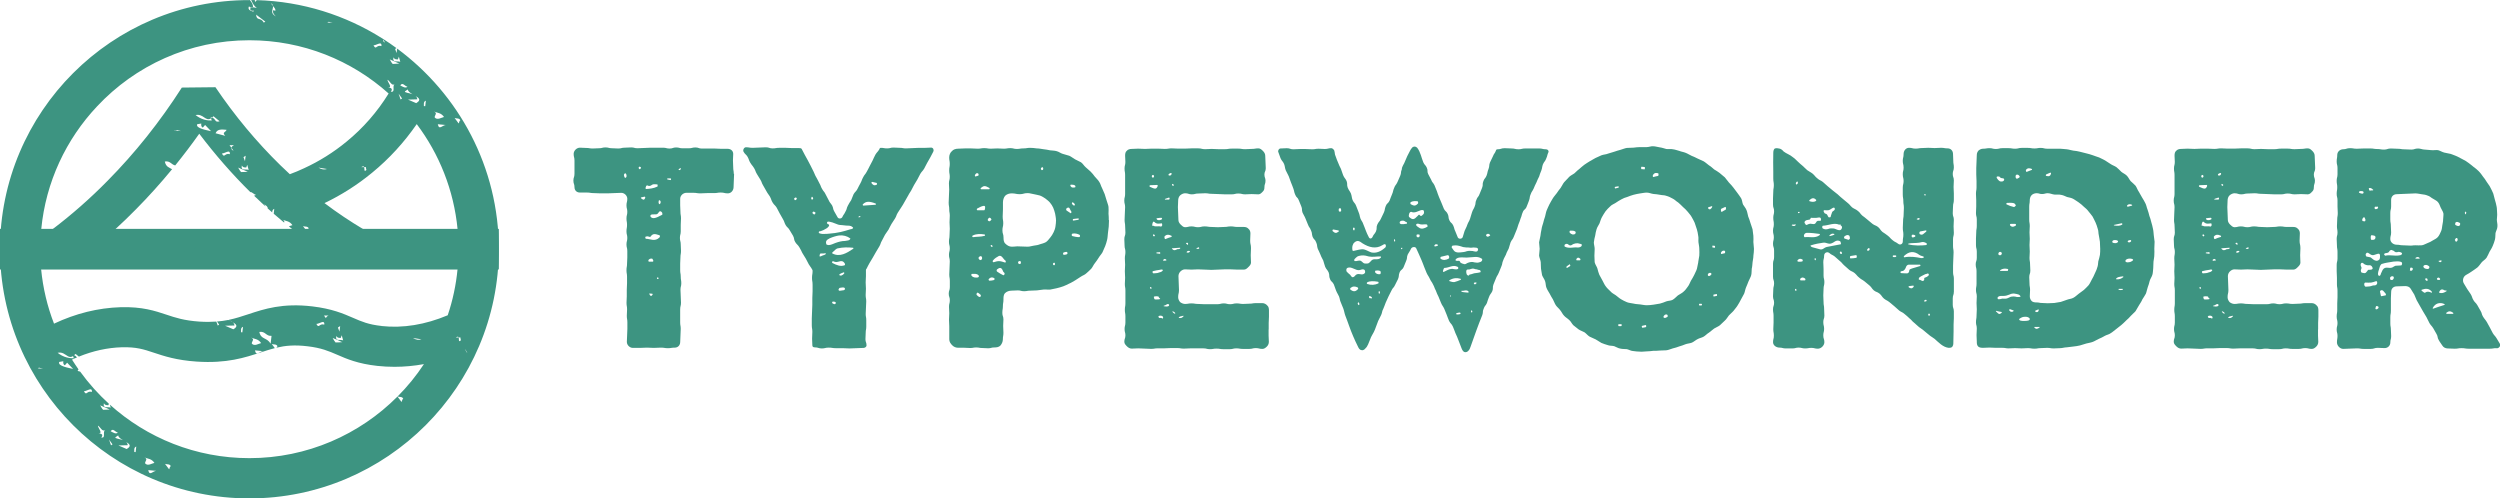 <?xml version="1.0" encoding="UTF-8"?><svg id="Layer_2" xmlns="http://www.w3.org/2000/svg" viewBox="0 0 759.58 151.43"><defs><style>.cls-1{fill:#3d9481;stroke-width:0px;}</style></defs><g id="Layer_1-2"><path class="cls-1" d="M120.67,14.76l-.17,1.36-.45-1.23.41-.28c-1.29-.95-2.63-1.87-3.99-2.74-.13-.07-.26-.17-.39-.24C104.99,4.65,91.98.45,78.06.04h-.02l-.6.62c.09-.28.06-.49-.07-.63-.35,0-.69-.02-1.05-.02.39.82.73,1.72,1.72,2.41l-1.19-.22s0,.07,0,.11c-.24-.09-.47-.09-.63-.11-.88,1.77,1.77.6.69,1.33-.99-.28-1.74-.69-1.23-1.66.09.3.28.34.54.34.02-.04.04-.07.06-.11l.58.11c.07-.99-.47-1.57-.93-2.18h-.15C33.99,0,0,33.99,0,75.78v6.1h151.56v-6.1c0-24.99-12.17-47.2-30.89-61.02ZM134.91,35.54c-.63.11-2.17,1.16-2.86.07.07-.67.95-1.27-.21-1.72,1.16.45,2.18.37,3.06,1.64ZM135.43,37.98c-1.03.07-2.02,1.68-2.41-.24l2.41.24ZM129.39,30.59l-.19,1.68-.41-.04c.04-.34-.24-1.38.6-1.64ZM126.6,31.25c-.06.04-.09.06-.15.09l-2.5-1.08.9-.02,1.94-.06c-.04-.45-.24-.77-.54-1.03,1.05.62,1.75,1.23.35,2.09ZM125.33,28.63c-1.08-.41-2.37-.45-2.31-.86l.88-.6c.07.58.71,1.05,1.44,1.46ZM123.79,26.32c-.47.63-1.42.04-2.18-.37.75-1.12,1.38.3,2.18.37ZM122.16,29.92l-.45.3-.6-1.77,1.05,1.47ZM119.55,17.4c.32.73.95.62,1.34.65l.3-.84.43,1.59c-.77-.41-2.48.45-2.07-1.4ZM121.34,19.32c-.63.06-1.29.09-2.02.11-.34-.34-.62-.86-.9-1.38.97.41,1.94.82,2.91,1.27ZM119.9,25.57c-.47.41-.32,1.1-.32,1.61-.02.45-.13.78-.84.71.34-.45.37-.75.22-.93-.15-.24-.6-.34-1.08-.43,1.57.21-.22-1.68-.15-2.31.73.39,1.33,2.02,2.17,1.36ZM116.39,12.06l.63.86c-.52-.15-.71-.5-.63-.86ZM115.89,14c-1.57-.49-1.59,1.38-2.41-.24.8.09,2.59-1.44,2.41.24ZM101.07,6.98l-1.62-.15c.62-.41.37-.11,1.62.15ZM82.95,1.85c.41.47.86.95.69,1.44l-.6-.22c-.3.82.24,1.38.8,1.94-1.96-1.12-.77-2.05-.9-3.15-.26-.32-.5-.62-.47-.88.3.3.43.6.47.88ZM80.61,6.57l-.45.3c-1.01-1.79-2.18-.37-2.35-2.43l2.8,2.13ZM15.96,69.66h-3.43c1.38-14.37,7.56-27.36,16.97-37.35,11.57-12.36,28.03-20.08,46.27-20.08,16.24,0,31.08,6.12,42.31,16.18-3.42,5.54-7.71,10.47-12.77,14.61-3.96,3.27-8.29,5.97-12.92,8.1-1.42.67-2.86,1.27-4.33,1.81-.97-.9-1.94-1.81-2.89-2.74-7.2-7.04-13.85-15.01-19.71-23.69l-10.21.11c-6.64,10.38-14.22,19.88-22.53,28.28-5.26,5.36-10.9,10.32-16.76,14.76ZM110.85,51.93c-.21-.22-.09-.82-.21-1.16l-.88.02c.6-.39.8-.3.88-.02l.54-.02c-.07.67.52.91-.34,1.18ZM73.48,50.26c.32.71.95.6,1.34.63l.3-.82.43,1.57c-.77-.41-2.48.45-2.07-1.38ZM75.28,52.19c-.63.04-1.29.09-2.02.09-.34-.34-.62-.86-.9-1.36.97.39,1.94.82,2.91,1.27ZM73.99,47.74l.65-.43-.21,1.68-.45-1.25ZM70.96,45.77c-.52-.15-.71-.49-.63-.86l-.6-.78,1.42-.04c-.49.19-.75.5-.82.82l.63.86ZM64.32,36.62c-1.44.04-3.23-.3-4.89-1.66,2.39-.52,2.99,2.09,4.7.99l-.11-.37c.17.04.28.07.41.13.13-.13.28-.22.45-.39l1.85,1.53c-1.55.49-1.05-.69-2.3-1.14-.11.07-.21.19-.3.24l.19.67ZM61.63,38.75l.69-.78,1.81,1.89c-.97-.26-4.78-.8-4.22-2.11l1.25-.22c-.04.34-.11,1.01.47,1.23ZM68.85,39.44c-.3.82-1.49.71-.41,1.83l-2.95-.78c.56-1.31,1.75-1.19,3.36-1.05ZM69.83,46.85c-1.57-.49-1.59,1.38-2.41-.22.8.07,2.59-1.46,2.41.22ZM55.01,39.83l-1.61-.15c-.06.04-.13.09-.22.15l-.19-.19.41.04c.58-.39.35-.11,1.61.15ZM41.42,63.48c3.77-3.81,7.39-7.84,10.86-12.06-.91-.56-1.85-.69-2.2-2.33v-.02h.06c1.57-.26,1.94.97,3.1,1.19,2.52-3.12,4.96-6.33,7.3-9.63,4.82,6.35,10,12.3,15.53,17.75.54-.11,1.05.73,1.66.78-.15.21-.34.28-.56.28.21.21.43.41.65.62l.02-.02s0,.02.02.04c.5.5,1.01.99,1.51,1.44l.02.02c.43.41.86.8,1.29,1.18-.09-.28-.26-.5-.49-.69.69.41,1.23.8,1.12,1.27.47.43.91.84,1.4,1.25,0-.41.07-.91.62-1.1l-.17,1.49c1.05.91,2.11,1.81,3.17,2.69.11-.34.09-.63-.54-.88,1.16.45,2.18.37,3.06,1.66-.26.04-.65.22-1.08.37.35.3.73.6,1.1.88h-53.85c2.18-2,4.31-4.05,6.4-6.18ZM86.96,70.61l2.41.22c-1.03.07-2.02,1.68-2.41-.22ZM93.55,69.66c-.15.28-.11.58-.26.69l-.52-.69-.71-.95c.58.22,1.42-.04,1.75.67-.11.07-.21.17-.26.28ZM99.35,51.35c-.84.26-1.64.17-2.59-.43l2.59.43ZM110.42,69.66c-4.05-2.41-8.01-5.06-11.83-7.95,5.17-2.48,10.02-5.56,14.48-9.24,5.21-4.27,9.74-9.24,13.55-14.76,6.83,9.07,11.27,20.05,12.41,31.95h-28.61ZM139.35,37.5l-1.23-1.66c.58.24,1.42-.02,1.75.69-.45.3-.3.82-.52.97Z"/><path class="cls-1" d="M139.89,102.53h-.09l.11.26c-.02-.07-.04-.17-.02-.26Z"/><path class="cls-1" d="M0,69.53v6.1c0,41.79,33.99,75.8,75.76,75.8s75.8-34.01,75.8-75.8v-6.1H0ZM83.99,79.23c-1.06-1.12-1.92-2.31-3.66-2.65,1.72,0,3.19,2.07,3.66,2.65ZM76.64,76.92l.84,2.24c-.43-.69-2.28-.99-.84-2.24ZM61.67,79.92c-.5.19-.77.52-.84.84l.65.84c-.54-.13-.73-.49-.65-.84l-.58-.8,1.42-.04ZM59.37,75.28c-.3.84-1.51.71-.43,1.83l-2.95-.78c.56-1.31,1.77-1.19,3.38-1.05ZM54.63,71.8l-.09-.39c.15.04.28.09.39.13.15-.11.28-.21.45-.39l1.85,1.55c-1.53.47-1.05-.69-2.3-1.16-.09.07-.21.19-.3.26l.19.67c-1.42.02-3.21-.32-4.87-1.66,2.39-.52,2.99,2.07,4.68.99ZM52.13,74.6l.71-.78,1.81,1.87c-.99-.26-4.78-.78-4.22-2.11l1.23-.21c-.04.34-.11,1.01.47,1.23ZM43.92,75.52c.58-.39.34-.11,1.61.15l-1.61-.15c-.06.04-.13.09-.22.15l-.19-.19.41.04ZM27.38,70.55c.41.47.86.95.69,1.44l-.58-.22c-.3.82.24,1.38.78,1.94-1.94-1.12-.75-2.05-.9-3.15ZM25.05,75.28l-.43.3c-1.01-1.79-2.2-.37-2.37-2.45l2.8,2.15ZM20.12,70.55c.09.3.26.34.52.34.02-.04.04-.07.06-.11l.58.11s0,.07,0,.11c-.24-.09-.45-.09-.63-.11-.86,1.77,1.79.58.71,1.31-.99-.26-1.75-.67-1.23-1.64ZM11.48,111.91c.58-.39.35-.11,1.61.15l-1.61-.15ZM17.99,109.97l1.25-.22c-.04.34-.11,1.01.47,1.23l.69-.78,1.81,1.89c-.97-.26-4.78-.8-4.22-2.11ZM17.51,107.19c.32-.07.62-.07.86-.06,1.36.13,2.05,1.33,3.02,1.33.26,0,.52-.09.82-.28l.19.67c-.24,0-.5,0-.78-.02-.86-.07-1.81-.28-2.78-.78-.45-.22-.88-.5-1.33-.86ZM25.5,118.86c.8.07,2.59-1.46,2.41.22-1.57-.49-1.59,1.38-2.41-.22ZM30.76,132.97c.77-1.03-.02-1.19-.86-1.36,1.57.21-.22-1.68-.15-2.3.73.39,1.33,2,2.17,1.34-.86.78.37,2.46-1.16,2.31ZM30.44,123.15c.97.39,1.94.82,2.91,1.27-.63.04-1.29.09-2.02.09-.34-.34-.62-.86-.9-1.36ZM33.73,135.3l-.6-1.75,1.05,1.46-.45.3ZM33.62,131.03c.75-1.12,1.38.3,2.18.37-.47.63-1.42.04-2.18-.37ZM35.03,132.88l.88-.6c.07.56.71,1.03,1.44,1.44-1.08-.39-2.37-.45-2.31-.84ZM38.47,136.42l-2.5-1.08,2.84-.07c-.04-.45-.24-.77-.54-1.01,1.08.63,1.81,1.25.21,2.17ZM41.21,137.37l-.41-.04c.04-.34-.24-1.38.6-1.66l-.19,1.7ZM44.07,140.7c.07-.67.95-1.27-.21-1.72,1.16.45,2.18.37,3.06,1.66-.63.09-2.17,1.16-2.86.06ZM45.04,142.84l2.41.22c-1.03.07-2.02,1.68-2.41-.22ZM51.37,142.58l-1.23-1.64c.58.22,1.42-.04,1.75.67-.45.3-.3.82-.52.97ZM122.5,121.15c-.43.3-.3.82-.52.97l-1.21-1.64c-11.5,11.55-27.42,18.72-45,18.72-16.28,0-31.13-6.14-42.39-16.26l.26.93c-.77-.41-2.48.45-2.07-1.38.32.71.95.6,1.36.63l.15-.45c-3.23-2.95-6.16-6.22-8.72-9.76l-.78-.21c.07-.19.17-.34.28-.47-.69-.97-1.34-1.96-1.98-2.97.49-.24,1.01-.47,1.51-.65-.19-.24-.41-.52-.88-.69.15-.13.28-.22.45-.39l1.01.82c4.31-1.75,8.68-2.71,13.05-2.84,4.42-.11,6.63.62,9.69,1.64s6.87,2.3,13.03,2.71c9.16.62,14.67-1.21,19.52-2.8,1.47-.49,2.84-.93,4.24-1.29l-.93-1.25c.6.22,1.44-.04,1.75.69-.19.11-.26.28-.32.43,2.65-.63,5.49-.91,9.44-.43,4.2.49,6.42,1.46,8.98,2.56,2.99,1.31,6.38,2.76,12.23,3.4,1.74.19,3.47.28,5.23.28,2.95,0,5.94-.28,8.92-.82-2.33,3.55-5.02,6.83-8.01,9.84.58.22,1.4-.04,1.72.67ZM73.84,99.3l-.21,1.68-.39-.04c.04-.34-.24-1.38.6-1.64ZM78.78,100.87s-.02-.02-.02-.02h.06c1.81-.3,2.03,1.38,3.68,1.19l-.28,2.37c-1.19-2-2.91-1.14-3.43-3.55ZM79.87,106.69c-1.01.06-2.02,1.68-2.41-.24l2.41.24ZM79.34,104.24c-.62.11-2.17,1.16-2.86.07.09-.67.97-1.27-.21-1.74,1.18.47,2.2.39,3.06,1.66ZM98.53,98.63c-1.57-.49-1.59,1.38-2.41-.22.8.07,2.59-1.46,2.41.22ZM98.44,95.88l1.42-.02c-.49.19-.77.5-.82.82l-.6-.8ZM103.53,102.68l.3-.82.43,1.57c-.77-.41-2.48.45-2.07-1.38.32.71.95.6,1.34.63ZM102.68,99.52l.67-.45-.21,1.7-.47-1.25ZM103.98,103.96c-.63.04-1.29.09-2.03.09-.32-.34-.6-.86-.88-1.36.97.39,1.94.8,2.91,1.27ZM125.47,102.69l2.59.41c-.84.26-1.64.19-2.59-.41ZM115.95,99.04c-3.99-.43-6.07-1.33-8.66-2.46-3.02-1.31-6.44-2.78-12.41-3.49-9.02-1.06-14.56.77-19.45,2.39-1.98.65-3.84,1.27-5.92,1.7.09.06.17.11.26.17.35.13.67.3.91.52,1.08.63,1.81,1.27.22,2.18l-2.52-1.08,2.86-.07c-.04-.45-.26-.77-.56-1.03-.28-.17-.6-.34-.91-.52-.13-.06-.26-.09-.41-.13h-.02c-1.06.21-2.18.37-3.42.47l.67.93-.43.3-.43-1.21c-1.53.11-3.23.13-5.19,0-4.61-.32-7.22-1.18-9.99-2.11-3.43-1.14-7.32-2.45-13.91-2.26-6.85.21-13.64,1.89-20.23,5-2.03-5.23-3.36-10.79-3.92-16.57h126.53c-.47,4.85-1.47,9.54-2.99,14.02-6.83,2.87-13.59,3.98-20.1,3.27ZM139.56,103.68c-.21-.21-.09-.8-.21-1.14l-.88.02c.6-.39.8-.3.88-.02l.45-.02h.09c-.02.09,0,.19.02.26.04.47.37.67-.35.9ZM141.61,106.71l-.02-.04-.35-.6c.07.07.13.13.19.21.35.41.56.86.56,1.03l-.37-.6Z"/><path class="cls-1" d="M50.13,49.07s-.04.02-.06.02v-.02h.06Z"/><path class="cls-1" d="M77.85,60.08s-.04-.02-.04-.02l.02-.02s0,.02.02.04Z"/><path class="cls-1" d="M78.82,126.9s-.02,0-.04.02c0-.02-.02-.02-.02-.02h.06Z"/><path class="cls-1" d="M223.04,52.8c0,1.07-.08,1.07-.08,2.07s-.08.99-.08,1.98-.74,1.9-1.74,1.9c-1.07,0-1.07-.25-2.15-.25-.99,0-.99.17-2.07.17h-2.07c-1.07,0-1.07.08-2.07.08-1.07,0-1.07-.17-2.15-.17h-2.07c-.99,0-1.9.83-1.9,1.82v1.98c0,.99.08.99.08,1.98s.17.99.17,1.98-.08.99-.08,1.98v1.98c0,.99-.25.99-.25,1.98s.25.99.25,1.98.08.99.08,1.98-.17.99-.17,1.98c0,.91-.08.91-.08,1.9v1.98c0,.99.17.99.17,1.98s.17.99.17,1.98-.25.99-.25,1.98.08.99.08,1.98.08.99.08,1.98-.25.99-.25,1.98v3.97c0,.99.17.99.17,1.98s-.08.99-.08,1.98-.08.99-.08,1.98-.66,1.74-1.65,1.74c-1.08,0-1.08.17-2.07.17-1.07,0-1.07-.17-2.15-.17s-1.07.08-2.15.08-1.07-.08-2.07-.08c-1.07,0-1.07.08-2.15.08h-2.15c-.91,0-1.82-.83-1.82-1.82s.08-.99.08-1.98.08-.99.08-1.98v-1.98c0-.99-.17-.99-.17-1.98s.08-.99.08-1.98-.17-.99-.17-1.98.08-.99.08-1.98v-1.98c0-.99.08-.99.08-1.98v-1.98c0-.99-.17-.99-.17-1.98s.17-.99.17-1.98c0-.91.08-.91.08-1.9v-1.98c0-.99-.25-.99-.25-1.98s.25-.99.25-1.98-.25-.99-.25-1.98.17-.99.17-1.98-.17-.99-.17-1.98.25-.99.25-1.98-.25-.99-.25-1.98.25-.99.25-1.98-.91-1.82-1.82-1.82c-1.07,0-1.07.08-2.15.08-.99,0-.99.08-2.07.08h-2.07c-1.08,0-1.08-.08-2.15-.08-.99,0-.99-.17-2.07-.17h-2.07c-.99,0-1.65-.66-1.65-1.65s-.33-.99-.33-1.98.33-.99.33-2.07v-4.05c0-.99-.25-.99-.25-1.98s.91-1.9,1.9-1.9.99.08,1.9.08c.99,0,.99.17,1.98.17s.99-.08,1.98-.08c.91,0,.91-.25,1.9-.25s.99.25,1.98.25.99.08,1.9.08c.99,0,.99-.25,1.98-.25s.99-.08,1.98-.08c.91,0,.91.25,1.9.25s.99-.08,1.98-.08.99-.08,1.9-.08h3.97c.91,0,.91.25,1.9.25s.99-.33,1.98-.33.99.25,1.9.25h1.98c.99,0,.99-.25,1.98-.25s.99.33,1.9.33h3.97c.91,0,.91.08,1.9.08h1.98c.99,0,1.74.58,1.74,1.57,0,.99-.08.99-.08,1.98s.08.99.08,2.07c0,.99.17.99.17,1.98ZM189.98,52.64c-.08-.08-.41.33-.41.5,0,.25.08.41.17.66.08.25.33.33.5.08.33-.5,0-1.16-.25-1.24ZM194.69,50.82c-.08-.08-.25-.17-.33-.17-.08-.08-.33.17-.33.25s.08.25.08.33c.08.17.17.17.33.17.08-.08.17-.17.17-.17.17-.08.17-.33.08-.41ZM195.85,59.74c-.33.08-1.07.25-1.07.25-.08,0-.08.17,0,.25.5.41.91.74,1.24-.08.08-.17,0-.41-.17-.41ZM200.39,71.48c-.99-.25-1.9-.83-2.73.41-.17.25-.58-.08-.91-.08-.17,0-.33,0-.5.08-.17,0-.25.17-.17.33,0,.17.08.33.17.33,1.32,0,2.73.99,4.13-.41.17-.17.17-.58,0-.66ZM196.26,57.43c1.16-.08,2.31-.17,3.47-.74.08,0,.08-.17.08-.33s0-.25-.08-.33c-.5,0-1.08-.17-1.57.08-.41.33-.83.5-1.24.33-.25-.17-.58-.25-.74.5-.08.17,0,.5.08.5ZM198.41,79c-.08-.25-.17-.33-.25-.41-.41-.08-.74,0-1.07.33-.17.17-.08.58.08.58h1.16c.17,0,.25-.33.08-.5ZM198.24,89.25c-.33,0-.58-.08-.91-.08-.08-.08-.08.17,0,.25.25.5.5.74.91.17.08-.08.08-.25,0-.33ZM201.22,64.7c-.41-.74-.91-.58-1.16-.08-.41.66-.83.5-1.24.5-.33.08-.74-.08-1.08.17-.17.08-.17.5,0,.66.66.58,1.41.41,3.39-.66.17-.08.17-.33.08-.58ZM199.98,84.37c0-.08-.08-.08-.08-.08-.08-.08-.17,0-.17,0q-.08.08-.08.17c-.08.08-.08.17,0,.25.08,0,.17.08.25.08s.08-.08.17-.17,0-.25-.08-.25ZM200.39,62.06c.08,0,.33-.33.33-.5.08-.5-.17-.66-.41-.74-.08,0-.17.08-.17.25-.08.41-.08.83.25.99ZM203.78,54.21h-.91c-.08,0-.17,0-.17.17,0,.08.08.17.17.17.25.08.58.08.83.17.08,0,.17-.08.17-.17v-.08c.08-.08,0-.17-.08-.25ZM206.67,51.07c-.17.17-.33.25-.5.41,0,0,0,.17.08.17.17,0,.33.08.41,0,.08,0,.08-.17.17-.5.08-.08-.08-.17-.17-.08Z"/><path class="cls-1" d="M283.59,46.03c-.5.83-.41.91-.91,1.74-.5.91-.5.83-.99,1.74-.5.83-.41.91-.91,1.74-.5.83-.66.74-1.16,1.57-.5.83-.41.91-.91,1.74q-.5.83-.99,1.65c-.5.83-.41.91-.91,1.74-.5.83-.58.83-.99,1.65q-.5.83-.99,1.74t-.99,1.65c-.5.83-.58.83-1.07,1.65-.5.83-.33.91-.83,1.74-.5.83-.58.83-1.07,1.65-.5.83-.41.83-.91,1.74-.5.83-.58.74-1.07,1.57q-.5.91-.91,1.74c-.5.83-.33.99-.83,1.82q-.5.83-.99,1.65c-.5.91-.5.83-.99,1.74l-.99,1.65c-.5.83-.41.83-.91,1.74-.08.08-.17.17-.17.33v1.9c0,.91-.08.91-.08,1.9s.08.99.08,1.9c0,.99-.08.99-.08,1.9,0,.99.17.99.17,1.98,0,.91-.08.91-.08,1.9,0,.91-.08.91-.08,1.9,0,.91.17.91.17,1.9v1.9c0,.99-.17.99-.17,1.9,0,.99-.08.99-.08,1.98,0,.91.33.91.33,1.9,0,.41-.5.74-.91.74-1.07,0-1.07.08-2.15.08s-1.07.08-2.07.08c-1.07,0-1.07-.08-2.15-.08h-2.07c-1.07,0-1.07-.17-2.15-.17s-1.07.25-2.07.25c-1.08,0-1.08-.33-2.15-.33-.41,0-.74-.17-.74-.58,0-1.07-.08-1.07-.08-2.07s.08-.99.08-2.07c0-.99-.17-.99-.17-2.07v-1.98c0-1.07.08-1.07.08-2.07,0-1.07.08-1.07.08-2.07v-2.07c0-.99.08-.99.08-2.07v-1.98c0-1.07-.17-1.07-.17-2.07,0-1.07.17-1.07.17-2.07,0-.17,0-.33-.08-.41-.5-.91-.58-.83-1.07-1.65-.5-.83-.41-.91-.91-1.74-.5-.91-.58-.83-1.07-1.74-.41-.83-.41-.91-.91-1.74-.5-.83-.74-.74-1.24-1.57-.5-.83-.17-.99-.66-1.9q-.5-.83-.99-1.65c-.5-.91-.74-.74-1.24-1.57-.5-.91-.33-.99-.83-1.82-.5-.91-.5-.83-.99-1.74-.5-.83-.41-.91-.91-1.74-.5-.83-.74-.74-1.24-1.57-.5-.83-.33-.91-.83-1.82-.5-.83-.58-.74-1.07-1.65q-.5-.83-.99-1.74c-.5-.83-.33-.91-.83-1.74-.5-.91-.58-.83-1.07-1.74-.5-.83-.33-.91-.83-1.74-.5-.83-.66-.83-1.16-1.65-.5-.83-.33-.91-.83-1.82-.5-.83-.74-.66-1.24-1.57-.25-.5.17-1.32.74-1.32.99,0,.99.17,2.07.17.99,0,.99-.08,1.98-.08s.99-.08,1.98-.08c1.07,0,1.07.33,2.07.33s.99-.17,1.98-.17h2.07c.99,0,.99.08,1.98.08h1.98c.33,0,.66,0,.83.25q.41.83.91,1.74c.41.83.5.83.91,1.65q.5.91.91,1.74c.5.91.41.91.91,1.82.41.83.33.91.83,1.74.41.83.5.83.91,1.74.5.83.33.91.83,1.74.5.91.66.74,1.07,1.65.5.83.41.91.91,1.74.41.91.58.83,1.07,1.65.41.83.17.99.66,1.82.5.91.5.83.99,1.74.25.5,1.07.5,1.41,0,.41-.91.58-.83.99-1.74.5-.83.25-.91.74-1.82.41-.83.5-.83.99-1.65.41-.91.33-.91.74-1.82.5-.83.74-.74,1.16-1.57.5-.91.41-.91.91-1.74.5-.91.33-.91.83-1.82.41-.83.58-.74,1.07-1.65.5-.83.41-.83.91-1.74q.41-.83.91-1.74c.41-.83.33-.83.83-1.74.5-.83.66-.74,1.16-1.57.08-.25.17-.5.5-.5.91,0,.91.17,1.9.17s.99-.25,1.9-.25c.99,0,.99.08,1.9.08.99,0,.99.17,1.9.17.99,0,.99-.08,1.98-.08.91,0,.91-.08,1.9-.08h1.9c.99,0,.99-.08,1.9-.08.58,0,.91.66.66,1.16ZM242.1,60.24c0-.08-.25-.25-.33-.25-.17.08-.41.17-.5.33,0,.17.17.58.33.5.08,0,.17-.08.25-.08l.08-.08c.08-.08.17-.33.17-.41ZM246.89,60.57c.17-.08.17-.25.17-.41-.08,0-.08-.17-.17-.25-.08-.17-.33-.17-.33.08-.08.08-.08.25-.08.33s.17.33.17.33c.08,0,.17,0,.25-.08ZM247.72,64.54c-.25-.17-.41-.25-.58-.25-.08,0-.17.08-.25.25-.08.08-.08.25,0,.25.17.17.33.33.5.41.08,0,.17-.17.33-.33.08-.08.08-.25,0-.33ZM248.88,70.82c.25.17.58.17.91.25h.58c.5,0,1.07,0,1.57-.08,1.16-.08,2.31-.25,3.47-.5.99-.25,1.98-.5,2.97-.83.17,0,.5-.08.74-.25,0,0,.08-.08.08-.17s-.08-.17-.17-.25c-.17-.08-.33-.25-.5-.33-.17,0-.25,0-.41-.08-.74,0-1.49-.08-2.15-.17-.58,0-1.24-.08-1.74-.33-.41-.17-.91-.33-1.32-.5-.41-.08-.83-.25-1.24-.25-.17,0-.25,0-.33.17-.08.08-.08.17-.08.25,0,.17.08.17.17.25.08.08.25.17.33.17,0,.08.08.08.08.08,0,0,.08.08.08.17,0,.17-.08.25-.17.41-.17.25-.41.41-.66.58-.25.17-.58.33-.91.5-.25.08-.58.25-.83.33-.17,0-.5,0-.58.25v.17c0,.08.08.08.08.17ZM250.78,76.93c-.17,0-.33.08-.5.08h-.74c-.17,0-.33,0-.41.17-.08.17-.17.58-.08.74.08.08.33-.08.41-.08.17-.08.41-.17.58-.25.17-.08.41-.08.66-.25.17-.08.33-.33.08-.41ZM253.92,73.79c.91-.33,1.9-.58,2.81-.58.33-.08.66-.08.99-.17.33-.08.58-.25.66-.58-.99-.74-2.23-1.07-3.47-.91-.5.08-.91.17-1.41.33-.74.25-2.15.66-2.48,1.41-.08.25-.08.5,0,.66v.17c.08.25.33.25.58.33.83.08,1.57-.41,2.31-.66ZM256.73,80.16c-.5-.91-1.07-.91-1.65-.74-.66.17-1.16.33-1.82,0-.08-.08-.17-.08-.33,0s-.17.41,0,.5c1.32.66,2.48,1.16,3.72.66.08,0,.08-.08.08-.08v-.33ZM259.21,75.28c-1.57-.17-3.06-.17-4.63.17-.58.08-1.08.74-1.74,1.32,0,.08,0,.25.08.25,2.23,1.16,4.3-.08,6.28-1.41.17-.08.08-.33,0-.33ZM253.26,91.64h-.25c-.08.08-.17.08-.17.17v.17c0,.25.41.33.58.41.25.08.41,0,.5-.25.17-.41-.41-.5-.66-.5ZM256.56,87.43c-.33-.17-.83-.08-1.24,0-.25,0-.41.17-.5.41-.17.25.08.58.41.5.41-.08.74-.08,1.16-.17.33-.08.5-.5.17-.74ZM255.07,83.63c.41.25.83.08,1.41-.5.08-.17,0-.41-.08-.41-.5.17-1.07.41-1.32.58-.08.08-.08.33,0,.33ZM261.44,65.78c-.25-.17-.41-.17-.58.08-.08.08,0,.17,0,.17.25,0,.33-.08.5-.08.08,0,.08-.17.08-.17ZM265.98,61.81c-1.98-.74-2.89-.66-3.8.25-.17.17,0,.41.17.41,1.16-.08,2.31-.17,3.55-.25.33,0,.33-.33.08-.41ZM266.15,55.53c-.25-.08-.66-.17-1.07-.25-.25-.08-.41.25-.25.41.5.58.74.74,1.41.5.33-.08.33-.66-.08-.66Z"/><path class="cls-1" d="M336.95,66.85c0,.66-.08,1.32-.08,1.98-.08.74-.17,1.4-.25,2.07-.08.66-.08,1.32-.25,1.98-.17.66-.33,1.32-.58,1.9-.25.66-.58,1.24-.83,1.9-.33.58-.83,1.07-1.16,1.65-.33.58-.74,1.07-1.16,1.65-.41.5-.66,1.16-1.07,1.65-.5.5-.99.99-1.49,1.4-.5.5-1.16.66-1.74,1.07-.58.33-1.07.74-1.65,1.07-.66.33-1.16.74-1.82.99-.58.33-1.24.58-1.82.83-.66.25-1.32.41-1.98.58-.66.17-1.32.25-1.98.41-.66.08-1.41-.08-2.07,0-.66.08-1.32.17-1.98.25-.66,0-1.32.08-1.98.08-.99,0-.99.17-1.9.17-.99,0-.99-.25-1.9-.25s-.91.08-1.9.08c-.74,0-1.49.25-1.98.74-.5.5-.5,1.24-.5,1.98,0,.99-.17.99-.17,1.98s-.17.99-.17,2.07c0,.99.33.99.33,1.98s-.08.99-.08,1.98.08.99.08,2.07c0,.99-.17.99-.17,1.98,0,.74-.33,1.4-.74,1.9-.5.5-1.16.58-1.9.58-.91,0-.91.25-1.82.25s-.91-.08-1.82-.08-.91-.17-1.82-.17-.91.17-1.82.17-.91-.08-1.82-.08h-1.82c-.74,0-1.32-.25-1.82-.74-.5-.5-.91-1.07-.91-1.82v-3.97c0-.99-.08-.99-.08-1.98s.08-.99.08-1.98-.08-.99-.08-1.98.25-.99.25-1.98-.33-.99-.33-1.98.33-.99.33-1.98v-1.9c0-.99-.17-.99-.17-1.98s.08-.99.08-1.98.08-.99.08-1.98-.25-.99-.25-1.98.25-.99.25-1.98-.25-.99-.25-1.98.17-.99.17-1.98.08-.99.08-1.98-.08-.99-.08-1.98.08-.99.08-1.98-.17-.99-.17-1.98-.17-.99-.17-1.98.08-.99.08-1.98.08-.99.08-1.98-.08-.99-.08-1.9c0-.99.25-.99.25-1.98s-.17-.99-.17-1.98.17-.99.17-1.98-.17-.99-.17-1.98c0-.74.33-1.49.83-1.9.41-.5,1.16-.74,1.9-.74.99,0,.99-.08,1.98-.08h1.98c.99,0,.99.08,1.98.08s.99-.17,1.98-.17.99.17,1.98.17.99-.08,1.98-.08.99.08,1.98.08.99-.17,1.98-.17.99.25,1.98.25.99-.17,1.98-.17c1.07,0,1.07-.17,2.07-.17.66,0,1.32.08,1.98.17.74,0,1.41.17,2.07.25.66.08,1.32.17,1.98.33.66.08,1.41.08,1.98.25.74.17,1.24.66,1.9.83.66.25,1.32.33,1.98.58.58.25,1.16.74,1.74,1.07.58.33,1.24.58,1.82.91.58.41.91,1.07,1.41,1.49s1.07.91,1.49,1.32c.5.5.91.99,1.32,1.57.41.5.99.99,1.32,1.57.41.58.5,1.24.83,1.82.25.66.58,1.24.83,1.9.17.58.41,1.24.58,1.9s.5,1.32.58,1.98c.08.66,0,1.32,0,2.07.08.66.08,1.32.08,1.98ZM297.12,84.29c.33-.08.41-.5.17-.66-.58-.58-1.24-.41-1.9-.41-.25-.08-.41.41-.17.58.5.58,1.16.58,1.9.5ZM299.1,71.23c-1.16-.17-2.4-.25-3.55.33-.25.08-.17.5.08.5,1.16-.17,2.4-.08,3.55-.41.17-.08.17-.41-.08-.41ZM296.37,53.63c.25-.08.58-.17.83-.25.17-.08.17-.41.08-.58-.33-.33-.66-.25-.99.25-.17.17-.08.58.08.58ZM297.86,89.5c-.25-.25-.5-.41-.74-.58-.33-.08-.58.5-.33.74s.5.5.83.58c.33.08.58-.5.25-.74ZM298.85,62.55c-.66.08-1.32.5-1.98.83-.08.08-.08.17-.08.33,0,.08.08.17.17.17h2.07c.08,0,.17-.08.17-.17.17-.58.25-1.24-.33-1.16ZM297.86,77.84c-.58.17-.74.66-.25,1.07.08.08.33.17.41.08q.08-.08.17-.08c.41-.33.17-1.24-.33-1.07ZM298.11,57.51h2.4c.17,0,.25-.33.08-.41-1.32-.74-1.65-.74-2.56,0-.17.08-.08.41.08.41ZM301.25,66.69c-.25-.58-.66-.74-.99-.25-.17.08-.17.58-.08.58.41.41.74.17,1.07-.33ZM301.99,84.45c-.58-.25-1.07-.25-1.57.33-.17.25.08.58.33.5.41,0,.74-.08,1.16-.17.33-.08.41-.5.08-.66ZM301.25,74.45c-.25-.08-.33.25-.17.41.58.5.66-.25.17-.41ZM305.47,79.17c-.66-.41-1.07-1.74-1.98-1.4-.58.33-1.24.66-1.82,1.4-.17.17,0,.58.25.5.58-.17,1.07-.33,1.57-.33.66,0,1.24.25,1.82.41.17.08.25,0,.25-.17.08-.17,0-.33-.08-.41ZM305.14,82.88c-.25-.17-.41-.41-.5-.74-.41-.99-.99-.83-1.65-.33-.25.17-.25.58,0,.74.66.41,1.24.83,1.82,1.07.33.08.58-.5.33-.74ZM320.84,66.85c0-.66-.17-1.32-.25-1.9-.17-.66-.33-1.24-.58-1.82-.25-.58-.58-1.07-.99-1.57-.41-.5-.91-.83-1.4-1.24-.5-.33-.99-.66-1.65-.91-.58-.17-1.16-.25-1.82-.41-.66-.08-1.24-.33-1.9-.33-1.24,0-1.24.33-2.4.33-1.24,0-1.24-.25-2.48-.25-.74,0-1.49.25-1.98.74-.41.5-.66,1.24-.66,1.98v2.15c0,1.07-.08,1.07-.08,2.15s.17,1.07.17,2.07c0,1.07-.25,1.07-.25,2.15s.33,1.07.33,2.15c0,.74.08,1.49.58,1.9.5.5,1.16.91,1.9.91,1.24,0,1.24-.17,2.48-.08,1.16,0,1.16.08,2.4.08.66,0,1.24-.25,1.9-.33.66-.08,1.24-.17,1.82-.41.58-.17,1.24-.33,1.82-.66.5-.33.91-.91,1.32-1.4.33-.41.74-.99.99-1.57.25-.5.5-1.16.58-1.82.08-.58.17-1.24.17-1.9ZM310.18,79.66c0-.08-.08-.25-.17-.33h-.33c-.33.08-.41.33-.33.66.08.08.33.25.41.25.33,0,.5-.25.41-.58ZM316.46,51.65c.08.08.17.08.25,0h.08c.33-.25.17-.99-.17-.83-.41.17-.5.5-.17.83ZM320.34,80.57c.33-.08.25-.83-.08-.74-.5.08-.41.83.08.74h0ZM324.06,76.52c-.25,0-.58.08-.83.17-.33.08-.33.66,0,.74.33,0,.58-.08.91-.17.33-.17.25-.66-.08-.74ZM325.46,64.21c-.08-.17-.25-.33-.33-.58-.25-.74-.66-.66-1.07-.33-.17.17-.17.5,0,.66.41.25.83.58,1.24.83.17.08.33-.41.17-.58ZM325.3,56.6c.33.5.74.41,1.32.33.17,0,.17-.33.08-.5-.41-.41-.91-.25-1.32-.33-.17,0-.25.33-.08.5ZM327.94,71.31c-.5-.25-1.32-.5-2.07-.33-.33.08-.33.66-.08.74.58.17,1.4.33,2.07.33.33,0,.41-.58.08-.74ZM326.29,62.47c.25.08.41-.41.17-.58-.17-.17-.33-.33-.5-.41-.25-.08-.41.33-.17.58.17.17.33.33.5.41ZM327.61,66.36c-.5.08-.99.08-1.49.17-.08,0-.17.08-.17.25v.08c0,.08.08.17.17.17l1.49-.25c.08,0,.17-.08.17-.25,0-.08-.08-.17-.17-.17Z"/><path class="cls-1" d="M385.44,100.07v1.9c0,.91.08.91.08,1.9,0,.58-.25,1.07-.58,1.4-.41.41-.83.74-1.4.74-.99,0-.99-.25-1.98-.25s-.99.25-1.98.25h-1.98c-.99,0-.99-.17-1.98-.17s-.99.25-1.98.25h-1.98c-.99,0-.99-.17-2.07-.17-.99,0-.99.17-1.98.17s-.99-.25-1.98-.25h-3.97c-.99,0-.99.08-1.98.08s-.99-.17-1.98-.17h-1.98c-.99,0-.99.08-1.98.08h-1.98c-.99,0-.99.17-1.98.17s-.99-.08-1.98-.08-.99-.08-1.98-.08-.99.08-1.98.08c-.58,0-1.07-.33-1.41-.66-.41-.41-.83-.83-.83-1.4,0-.99.33-.99.33-1.98,0-.91-.25-.91-.25-1.9s.25-.99.25-1.98v-1.9c0-.99-.17-.99-.17-1.98s.17-.99.17-1.98v-3.88c0-.99-.17-.99-.17-1.98,0-.91.08-.91.08-1.9s-.08-.99-.08-1.98.08-.99.08-1.98c0-.91-.08-.91-.08-1.9s.17-.99.17-1.98-.25-.99-.25-1.9c0-.99-.08-.99-.08-1.98s.33-.99.33-1.98-.08-.99-.08-1.9c0-.99-.17-.99-.17-1.98s.08-.99.08-1.98c0-.91.08-.91.08-1.9s-.25-.99-.25-1.98.25-.99.25-1.98v-5.79c0-.99-.17-.99-.17-1.98s.25-.99.25-1.98-.08-.99-.08-1.9c0-.58.08-1.16.5-1.49.33-.41.91-.58,1.49-.58.99,0,.99-.08,1.98-.08s.99.08,2.07.08c.99,0,.99-.08,1.98-.08h2.07c.99,0,.99.08,1.98.08,1.07,0,1.07-.17,2.07-.17s.99.08,1.98.08h2.07c.99,0,.99-.08,1.98-.08h2.07c.99,0,.99.25,2.07.25.99,0,.99-.08,1.98-.08s.99.08,2.07.08h1.98c.99,0,.99-.17,2.07-.17h1.98c.99,0,.99.17,2.07.17.99,0,.99-.08,1.98-.08,1.07,0,1.07-.17,2.07-.17.58,0,.99.41,1.41.83.33.33.66.83.66,1.41,0,.91.08.91.08,1.9,0,.91.08.91.08,1.9s-.41.99-.41,1.9c0,.99.33.99.33,1.9,0,.99-.33.99-.33,1.98,0,.5-.08.91-.5,1.32-.33.33-.74.83-1.32.83-.99,0-.99-.08-2.07-.08-.99,0-.99.08-1.98.08s-.99-.25-2.07-.25c-.99,0-.99.25-1.98.25h-2.07c-.99,0-.99-.08-1.98-.08s-.99-.08-2.07-.08c-.99,0-.99-.17-1.98-.17s-.99.08-2.07.08c-.99,0-.99.25-1.98.25s-.99-.33-2.07-.33c-.5,0-1.16.33-1.49.66-.41.41-.58.99-.58,1.57,0,.99-.08.99-.08,1.98s.08.99.08,1.98.08.99.08,1.98c0,.5.33.99.66,1.32.33.33.83.83,1.32.83.99,0,.99-.25,1.98-.25s.99.25,1.98.25.99-.25,1.98-.25c1.08,0,1.08.17,2.07.17s.99.08,1.98.08.99-.08,1.98-.08.99-.17,1.98-.17.99.17,1.98.17h1.98c.58,0,1.07.17,1.41.58.41.33.58.83.58,1.4,0,1.07-.08,1.07-.08,2.23,0,1.07.25,1.07.25,2.23,0,1.07-.08,1.07-.08,2.15,0,1.16.08,1.16.08,2.23,0,.58-.41.99-.83,1.4-.33.33-.74.74-1.32.74h-1.98c-.99,0-.99-.08-1.98-.08h-1.98c-.99,0-.99.08-1.98.08-.99,0-.99.08-1.98.08s-.99-.08-1.98-.08c-1.07,0-1.07-.08-2.07-.08s-.99.08-1.98.08-.99-.08-1.98-.08c-.5,0-.99.25-1.4.66-.33.33-.58.83-.58,1.41,0,.99.08.99.08,2.07s.08,1.07.08,2.15-.25,1.07-.25,2.15c0,.58.25,1.07.58,1.49.41.33.99.58,1.49.58.99,0,.99-.17,1.98-.17s.99.17,1.98.17.99.08,1.9.08h3.97c.99,0,.99-.25,1.98-.25.91,0,.91.25,1.9.25s.99-.25,1.98-.25.99.17,1.98.17.99-.08,1.9-.08c.99,0,.99-.17,1.98-.17h1.98c.58,0,1.16.33,1.49.74.41.33.5.91.5,1.49v1.9c0,.99-.08.99-.08,1.9v1.98ZM349.41,56.77c1.57.74,1.9.74,2.31-.17.08-.25,0-.41-.17-.41-.74,0-1.41.08-2.07.08-.25,0-.33.41-.08.5ZM349.82,87.35c-.08-.08-.17-.17-.25-.17l-.08.08c-.08.08-.17.25,0,.33v.08c.08.08.25.08.33.08v-.08c.08-.08.08-.25,0-.33ZM350.07,53.88c.08,0,.08.08.17.08h.17c.25-.17.33-.5.08-.74-.08,0-.08-.08-.17-.08-.33,0-.5.5-.25.74ZM350.24,68.59s.08-.08.17,0c.74.41,1.49,0,2.31.25.17,0,.33-.17.41-.41,0-.25-.08-.58-.17-.58-.74.08-1.49.33-2.23-.41-.33-.33-.58.17-.66.99,0,.17.08.25.17.17ZM350.57,83.05c.5-.08,1.07,0,1.57-.25.33-.08.74-.17,1.07-.5.17-.17.08-.41-.17-.41-.17,0-.41,0-.58.08-.74.08-1.49.25-2.15.41-.25.08-.17.74.25.66ZM350.81,71.4c-.08-.08-.17-.17-.33-.25,0,0-.17.25-.17.41,0,.08.08.08.25.25h.17c0-.08.08-.17.17-.25,0-.08,0-.17-.08-.17ZM352.47,90.82v-.17h-.08c-.08-.08-.17-.08-.17-.17-.08,0-.17-.17-.17-.25v-.08q-.08-.08-.17-.08c-.33-.08-.74-.08-1.16,0q-.08.08-.17.17s0,.08.08.17c.08.5.08.58.58.58.17,0,1.24,0,1.24-.17ZM352.3,76.6c-.25.08-.5.08-.74.08-.17,0-.25.08-.25.25,0,0,.66.17.99.17.08.08.17-.08.25-.17,0-.17-.17-.33-.25-.33ZM351.48,66.6v.08s.08,0,.08.08c.41.25,1.07.17,1.49-.17.08-.08,0-.41-.17-.41-.33,0-.66,0-.99.08-.17,0-.74,0-.41.33ZM353.21,96.11c-.41-.41-1.74-.17-1.07.41,0,.08.08.08.17.08.08.08.17,0,.25,0,.17,0,.41,0,.58.17,0,0,.08.08.17,0v-.08c.17-.25.08-.41-.08-.58ZM353.54,79.25c.25-.08.5-.08.74-.08.08,0,.17-.17.08-.25-.41-.33-.5-.33-.91,0-.08.17,0,.33.08.33ZM354.53,92.47c-.33.17-.5.33-.91.41-.08,0-.08.17,0,.17.41.08,1.07.17,1.49-.08,0-.08.08-.17.08-.17.17-.33-.33-.58-.66-.33ZM355.94,71.64c-.83-.41-1.57-.5-2.15.25v.17c0,.17.08.33.08.41.08.17.17.17.25.17.58-.25,1.16-.5,1.82-.66.08-.08.08-.33,0-.33ZM354.04,60.65h1.08c.17,0,.25-.17.25-.41,0-.17-.17-.25-.33-.17-.25.08-.66.25-.99.33-.17.08-.17.33,0,.25ZM355.69,52.56c-.17.08-.33.17-.5.25-.08.08-.17.17-.17.33,0,.08.08.17.17.17.33.08.58,0,.74-.33.17-.17,0-.5-.25-.41ZM358.09,75.69c.25,0,.41-.08.5-.25.08-.08,0-.17-.08-.17-.83.08-1.57.08-2.4.17-.08,0-.08.08,0,.17.5.5.66.5,1.32.25.17-.17.41-.17.66-.17ZM356.1,56.27c.08.08.17.08.25.17.08.08.25,0,.25-.08.08-.17,0-.33-.08-.33-.08-.08-.17-.08-.33-.17,0,0-.17.33-.08.41ZM357.01,95.03c-.17-.17-.33-.33-.58-.41,0-.08-.08,0-.17,0-.08.08,0,.25.08.25.17.17.33.33.5.41.08.08.17,0,.17,0,0,0,0-.08.08-.08,0,0,0-.17-.08-.17ZM359.49,95.94c-.91.17-1.08.25-1.32.5-.08.08,0,.17.08.17.66.08.83,0,1.32-.5.08,0,.08-.17-.08-.17ZM360.4,74.04c.17.08.25.25.41.33.08.08.17,0,.17-.17,0-.41-.08-.5-.5-.41-.08,0-.17.17-.08.25ZM360.57,76.52c-.08.08-.08.17,0,.17.33.17.66.08.91-.17.08-.08.08-.25,0-.25-.41-.08-.66-.08-.91.25ZM363.54,75.53c.41.17.58.17.83-.08v-.08q0-.08-.08-.17s0-.08-.08-.08c-.17.08-.33.17-.66.25-.08,0-.08.08,0,.17Z"/><path class="cls-1" d="M470.45,46.27c-.41.91-.25.99-.66,1.9-.33.91-.58.83-.99,1.74-.33.91-.17.99-.5,1.9-.41.91-.33.91-.66,1.82-.41.91-.5.91-.83,1.82-.41.91-.5.91-.83,1.82-.41.91-.58.83-.91,1.74-.41.91-.17.99-.5,1.9-.41.99-.33.99-.74,1.9-.33.91-.83.74-1.16,1.65-.41.91-.25.99-.66,1.9-.33.91-.25.91-.66,1.82-.33.91-.25.99-.66,1.9q-.33.91-.74,1.82c-.33.91-.58.83-.99,1.74-.33.91-.25.99-.58,1.9-.41.91-.5.83-.83,1.82-.41.91-.5.83-.83,1.74-.41.91-.17.99-.58,1.9q-.33.91-.74,1.82c-.41.99-.58.91-.91,1.82-.41.91-.33.91-.74,1.82-.33.91,0,1.07-.33,1.98-.41.91-.66.83-.99,1.74-.41.91-.33.99-.66,1.9-.41.91-.66.74-.99,1.74-.41.91-.08.99-.41,1.9-1.32,3.22-2.4,6.36-3.55,9.59-.17.5-.33.91-.66,1.24-.25.33-.74.58-1.24.41-.41-.17-.66-.66-.83-1.07-.66-1.57-1.16-3.22-1.9-4.71-.41-.99-.33-.99-.74-1.9s-.66-.83-1.16-1.74c-.41-.91-.33-.91-.74-1.9-.41-.91-.33-.91-.74-1.82-.41-.91-.58-.83-.99-1.82-.41-.91-.33-.91-.74-1.82-.5-.91-.41-.91-.83-1.9-.5-.91-.33-.91-.83-1.82-.41-.91-.58-.83-.99-1.74s-.58-.91-.99-1.82c-.41-.91-.33-.91-.74-1.82-.41-.99-.33-.99-.74-1.9s-.41-.99-.83-1.9q-.41-.91-.83-1.82c-.25-.58-1.24-.5-1.57.08-.41.91-.5.83-.99,1.74-.41.91-.08,1.07-.5,1.98-.41.91-.33.91-.74,1.82-.41.99-.83.74-1.24,1.65-.41.99-.08,1.07-.5,2.07q-.41.91-.91,1.82c-.41.91-.66.74-1.07,1.65-.41.91-.5.91-.91,1.82q-.41.91-.83,1.82c-.41.99-.33.99-.74,1.9-.5.91-.25.99-.66,1.9s-.5.91-.91,1.82c-.33.91-.66,1.82-.99,2.64-.41,1.07-1.16,1.98-1.49,3.06-.41.91-.66,1.98-1.4,2.64-.17.25-.41.41-.66.5-.25.08-.41.08-.58,0-.58-.08-.83-.66-1.07-1.16-.99-1.98-1.9-4.13-2.64-6.2-.41-1.07-.74-2.15-1.16-3.14-.25-.66-.33-1.4-.58-2.07-.33-.91-.41-.91-.74-1.82-.41-.91-.25-.99-.58-1.9-.41-.91-.5-.83-.91-1.82q-.33-.91-.66-1.82c-.41-.91-.83-.74-1.16-1.65-.41-.91-.08-1.07-.41-1.98-.41-.91-.66-.83-1.07-1.74-.33-.91-.25-.91-.58-1.9-.41-.91-.5-.83-.83-1.74-.41-.99-.41-.91-.83-1.82-.33-.91-.08-1.07-.5-1.98-.33-.91-.66-.74-1.07-1.65-.33-.99-.08-1.07-.5-1.98-.33-.91-.58-.83-.91-1.74-.41-.91-.33-.91-.74-1.82-.41-.99-.5-.91-.91-1.82-.33-.91,0-1.07-.41-1.98q-.33-.91-.74-1.82c-.33-.91-.74-.74-1.07-1.65-.41-.91-.25-.99-.58-1.9-.41-.99-.33-.99-.74-1.9q-.33-.91-.66-1.82c-.41-.91-.5-.91-.91-1.82-.33-.91-.17-.99-.5-1.9-.41-.91-.66-.83-1.07-1.74q-.33-.91-.66-1.82c-.25-.5.17-1.16.66-1.16.99,0,.99-.08,1.9-.08.99,0,.99.33,1.98.33.91,0,.91-.08,1.9-.08h1.9c.99,0,.99.08,1.98.08.91,0,.91-.17,1.9-.17s.99.08,1.9.08c.99,0,.99-.25,1.98-.25.25,0,.66.33.83.58.33.99.08,1.07.5,1.98q.33.99.74,1.9c.33.91.41.91.83,1.82q.33.99.66,1.9c.41.99.66.91,1.07,1.82.33.91,0,1.07.33,1.98.41.99.58.91.99,1.82.33.99.17,1.07.5,1.98.41.91.74.83,1.07,1.74q.41.99.74,1.9c.41.99.25.99.58,1.98.41.91.58.83.91,1.82.41.91.33.91.74,1.9.33.91.41.91.83,1.82.25.66.83.66,1.16.08.41-.99.66-.83,1.07-1.74.41-.99,0-1.16.41-2.07.41-.91.66-.83,1.07-1.74.41-.99.5-.91.91-1.9.41-.91.17-.99.58-1.98.33-.91.74-.74,1.16-1.65.41-.99.33-.99.74-1.9.41-.91.25-1.07.66-1.98.33-.91.58-.83.99-1.74q.41-.99.83-1.9c.41-.91.08-1.07.5-1.98,0-.91.74-1.65.99-2.48.41-1.07.91-2.07,1.49-3.14.17-.33.41-.74.74-1.07.33-.25.83-.33,1.16-.08.17.08.25.17.33.25.99,1.32,1.24,2.98,1.82,4.38.41.91.66.74,1.07,1.65s0,1.07.41,1.9c.41.91.5.83.91,1.74.33.91.58.83.99,1.65.41.91.33.91.74,1.82.33.83.25.91.66,1.82.41.83.33.91.74,1.74.41.91.33.91.74,1.82.41.83.74.66,1.16,1.57.41.91.08.99.5,1.9.41.91.74.66,1.16,1.57.41.91.25.99.66,1.82.41.91.33.91.74,1.82.33.58,1.24.5,1.49-.08.33-.91.25-.99.58-1.9.41-.99.5-.91.83-1.9.33-.91.5-.83.83-1.82.33-.91.25-.99.58-1.9.33-.99.5-.91.83-1.82.41-.99.08-1.07.5-1.98.33-.99.66-.83.99-1.82q.41-.91.74-1.82c.41-.99,0-1.07.41-2.07.33-.91.66-.83.99-1.74.33-.91.17-.99.58-1.98.33-.91.08-.99.41-1.9.41-.99.5-.91.91-1.9.33-.91.58-.83.91-1.74.08-.33.25-.41.58-.41.99,0,.99-.33,2.07-.33s1.07.08,2.07.08c1.07,0,1.07.25,2.15.25.99,0,.99-.25,2.07-.25h4.21c.99,0,.99.25,2.07.25.5,0,.91.41.74.91ZM406.57,69.99c-.5-.08-.91-.17-1.41-.25-.25-.08-.41.25-.25.5.74.66,1.07.66,1.74.17.25-.08.17-.41-.08-.41ZM407.48,63.79c0-.25-.08-.5-.17-.5h-.33c-.17,0-.25.25-.25.5s.08.5.25.5h.33s.08-.08.17-.17v-.33ZM414.67,82.14c-.08-.17-.17-.17-.25-.25-.5-.17-.91.08-1.32.17-1.24.25-2.48-1.24-3.72-.66-.17.08-.33.33-.33.66,0,.25.08.5.25.58.08.17.25.25.41.41.08.08.17.17.25.25q.08,0,.17.08c.17.17.33.5.5.66.25.33.58.17.83,0,.25-.25.5-.58.74-.66.83-.41,1.65.41,2.4-.33.08-.08.17-.17.17-.33s0-.41-.08-.58ZM412.6,87.84c.08-.08.08-.41-.08-.5-.83-.41-1.49-.41-2.23.17-.08.08-.08.41,0,.5.74.5,1.41.83,2.31-.17ZM421.03,74.37c-.08-.08-.17-.08-.17-.17-.33-.08-.58.17-.91.33-1.9,1.16-3.97.66-5.95-.58-.41-.33-.91-.66-1.4-.74-.5,0-.99.25-1.49.91l.08-.08c-.17.33-.33.74-.33,1.24,0,.25,0,.58.08.83.17.17.33.17.5.08.99-.17,1.98-.58,2.97-.41.74.17,1.49.66,2.23.91,1.41.33,2.81-.25,4.05-1.32.08-.08.25-.17.33-.33.08-.25.08-.5,0-.66ZM411.2,69.91q.08,0,.17.08c.08,0,.17,0,.17-.17.08-.25.08-.5,0-.58q-.08-.08-.17-.08c-.08-.08-.17,0-.17.08,0,0-.08,0-.08.08-.08.17,0,.5.08.58ZM419.54,78.01s0-.08-.08-.08c-1.16-.08-2.31.25-3.55,0-.33-.08-.66-.17-.99-.25-.91-.17-1.82-.08-2.73.33h.25c-.33.08-.58.41-.91.74,0,.08-.08.17-.08.25,0,.25.08.33.25.33.58.08,1.16-.33,1.74-.08.33.17.58.5.83.66.25.17.58.17.83.17.33,0,.66,0,.91-.25.25-.17.41-.41.58-.58.83-.99,1.98,0,2.89-.91.08-.08.17-.25.08-.33ZM413.02,92.39c0-.25-.08-.33-.25-.5,0-.08-.08-.08-.17,0v.08c-.08.08-.08.17-.08.33.08.25.25.41.33.41,0,0,.17,0,.17-.33ZM418.72,85.61c-1.41-.25-2.56-.25-3.31.17-.17.08-.17.5,0,.5,1.16.41,2.31.33,3.39-.17.08-.08.08-.5-.08-.5ZM416.74,90.24c-.25-.17-.41-.25-.66-.33-.08,0-.08.08-.08.25v.17c0,.17,0,.25.08.25.17,0,.41,0,.58.08.08.08.08,0,.17-.08,0-.17,0-.25-.08-.33ZM419.3,82.31c-.5-.17-.91-.17-1.4-.08-.08.08-.17.33-.08.5.25.5.99.66,1.41.58.33.08.41-.83.08-.99ZM419.21,88.59l-.08-.08c-.08-.08-.17-.08-.25.08v.5q.08,0,.08.08c.08.08.17.08.25,0,.08-.17.08-.5,0-.58ZM423.84,72.88s0-.08-.08-.17-.17-.08-.17.08c-.08.08-.08.25,0,.41,0,.08.08.08.08.17q.08.08.17,0c.08-.08.08-.33,0-.5ZM427.4,67.51c-.17-.08-.33-.08-.41-.17-.08,0-.17-.17-.25-.17-.33-.17-.66-.17-.99-.08-.33.08-.66.41-.41.83.08.08.25.08.33.17h.91c.25-.08.41-.08.66-.08.08,0,.17,0,.17-.08.17-.08.08-.25,0-.41ZM426.07,75.45c0-.17-.08-.25-.17-.17q-.08,0-.17.08c-.08.08-.08.25,0,.33h.17c.08,0,.17-.08.17-.25ZM430.7,65.61c.08,0,.17-.17.25-.25.17-.17.25-.17.41,0,.41.58.74.08,1.16-.33.25-.25.17-1.07-.08-1.16s-.5-.08-.74,0c-.83.25-1.9.99-2.89.5h-.08c-.25,0-.58.25-.66.91-.08.33,0,.66.17.74.99.83,1.41.74,2.48-.41ZM428.64,62.06c.99.58,1.49.5,2.15-.17.17-.17.08-.66-.08-.74-.74-.08-1.49-.08-2.07.25-.17.08-.17.58,0,.66ZM433.76,68.84c-.08-.17,0-.41-.17-.58,0,0-.08-.08-.17-.08-.58-.08-1.16.08-1.74,0-.41-.08-.99-.41-1.32-.08-.5.41.83,1.07,1.07,1.24.41.17.83.17,1.24,0,.41-.08.74-.33,1.07-.5ZM431.12,71.23h-.5c-.17,0-.25.17-.25.41,0,.17.08.33.17.33.25.25.41.17.66,0,.25-.17.17-.74-.08-.74ZM436.73,74.29c-.5-.17-.66-.08-.91.25-.08.17.08.41.25.33.25-.08.5-.08.66-.17.25-.08.17-.41,0-.41ZM440.12,78.59l.08-.08.08-.08v-.08c.08-.25,0-.5-.08-.66-.08-.08-.17-.08-.33-.17-.66.17-1.41.33-2.07.5-.08,0-.17.17-.17.33,0,.08,0,.25.08.25.74.58,1.65.41,2.4,0ZM440.87,81.73c.66-.17,1.32.33,2.07,0,.17-.08.17-.41.08-.58-.08-.08-.17-.08-.17-.08-1.32-.74-2.64.33-3.97.33-.17,0-.33.41-.41.74-.08.17-.08.33,0,.41,0,.08.08.08.17.08.74-.33,1.49-.83,2.23-.91ZM443.76,84.7c-1.16-.33-2.23-.25-3.31.41-.17.08-.17.33,0,.33.5.17.99.33,1.49.25.66-.17,1.24-.41,1.82-.66.17,0,.17-.33,0-.33ZM440.78,89.74h-.08c-.08,0-.17.25-.08.33.08.08.17.08.17.08v-.08c.08-.08.08-.25,0-.33ZM441.36,75.61c.17.25.33.5.5.66.25.25.5.33.83.41.33.08.66,0,1.07,0,.58-.08,1.24-.08,1.82-.33.58-.17,1.24-.17,1.9-.08.33.08,1.49.5,1.57-.33.08-.17,0-.41-.08-.5-.08-.08-.25-.08-.33-.17-.33,0-.58-.08-.91-.08-.25,0-.5.08-.83.08-.25,0-.58-.08-.83-.08-.41,0-.83,0-1.16-.08-.41,0-.66-.17-.99-.25-.83-.25-1.57-.41-2.31-.25h-.25s-.08.08-.17.17c-.33.33,0,.58.17.83ZM450.29,78.67l-.08-.08c-.74-.5-1.57-.58-2.31-.5-.74,0-1.49.17-2.31.17-.99,0-2.07-.25-2.97.25-.17.08-.41.33-.41.58.41.33.83.08,1.16.17.08.08.17.08.17.17.08,0,.08.08.08.17.08.17.17.25.25.25.17.17.33.17.5.25h-.17.17c.17,0,.41.17.58.17.33,0,.58-.17.83-.33.58-.25,1.16-.41,1.74-.33.33.08.66.17.99.17.41.08.83,0,1.24-.17.25-.08.5-.25.58-.58v-.33ZM443.43,94.95c-.25.08-.5.08-.83.17-.08,0-.17.08-.17.25,0,.08.08.17.25.17.25,0,.58,0,.83-.08.17,0,.25-.08.25-.25s-.17-.25-.33-.25ZM446.16,88.5c-.74-.58-1.4,0-2.07-.17-.08.08-.08.33,0,.33.66.17,1.32.17,1.98.25.17,0,.17-.25.08-.41ZM449.87,82.55c0-.25-.08-.41-.33-.5-.41,0-.74-.25-1.16-.25-.08,0-.17,0-.25-.08-.08,0-.17,0-.33-.08-.33-.08-.58,0-.91.08-.33.17-.66.17-.99.17-.5,0-.5.91-.25,1.49.17.25.41.41.66.33,0-.08.08-.08.08-.17.08,0,.08-.08.08-.08.08-.08.17-.08.25-.08.58-.08,1.07-.41,1.65-.41.5-.08.91-.08,1.41-.25,0,0,.08-.08.08-.17ZM447.31,94.62c0-.17-.08-.33-.17-.33-.17,0-.25.33-.17.5.08,0,.08.08.08.08.08.17.25.08.25-.08.08-.08.08-.17,0-.17ZM448.55,85.86c0-.08-.08-.17-.08-.08-.17.08-.33.08-.5.08-.08,0-.17.08-.17.17,0,.17.08.33.17.33h.25c.08,0,.25-.08.33-.25.08,0,.08-.17,0-.25ZM452.77,71.48c-.25-.41-.58-.58-1.07-.33-.17.17-.17.33-.17.41v.08c.41.5.74.25,1.07,0h.08q.08,0,.08-.17Z"/><path class="cls-1" d="M532.74,73.63c0,.66.17,1.32.17,1.98s-.08,1.41-.17,2.07c0,.66-.17,1.32-.25,1.98-.08.66-.08,1.32-.25,1.98-.08.66,0,1.32-.17,1.98-.17.66-.58,1.24-.83,1.9-.17.58-.5,1.16-.74,1.82-.25.58-.33,1.32-.58,1.9-.33.66-.66,1.24-.99,1.82-.33.58-.58,1.16-.99,1.74-.33.58-.83,1.07-1.24,1.65-.41.5-.99.91-1.41,1.4-.41.5-.74,1.16-1.24,1.57-.5.5-.99.91-1.49,1.41-.5.41-1.24.66-1.74.99-.5.41-1.07.83-1.57,1.24-.58.33-1.08.91-1.65,1.24s-1.24.41-1.82.74c-.66.33-1.16.83-1.74,1.07-.66.25-1.32.25-1.98.5-.66.25-1.24.5-1.9.66-.58.25-1.24.41-1.9.58-.66.17-1.24.5-1.98.58-.58.08-1.32,0-1.98.08-.66.08-1.32.08-1.98.08-.66.08-1.32.17-1.98.17-.74,0-1.41.17-2.07.08-.66,0-1.32-.08-1.98-.17-.66,0-1.32-.41-1.98-.58-.66-.08-1.32,0-1.98-.17-.66-.08-1.24-.5-1.9-.74-.66-.17-1.4-.08-1.98-.33-.66-.17-1.24-.41-1.9-.66-.58-.33-1.16-.74-1.74-1.07s-1.24-.5-1.82-.83c-.58-.33-.99-.91-1.57-1.32-.58-.33-1.24-.5-1.82-.91-.5-.41-1.08-.83-1.57-1.24-.5-.5-.74-1.16-1.24-1.57-.5-.5-1.16-.83-1.57-1.32-.5-.5-.74-1.16-1.16-1.65-.41-.58-.99-.99-1.32-1.49-.41-.58-.58-1.24-.91-1.82-.33-.58-.74-1.16-.99-1.74-.33-.58-.74-1.16-.99-1.82-.25-.58-.17-1.32-.41-1.98-.17-.58-.66-1.16-.91-1.82-.17-.66-.17-1.32-.33-1.98-.08-.66,0-1.32-.08-1.98-.08-.66-.41-1.32-.5-1.98,0-.66.17-1.41.17-2.07s-.17-1.32-.17-1.98c.08-.66.33-1.32.41-1.98s.17-1.32.33-1.98c.08-.66.33-1.32.5-1.9.17-.66.33-1.32.58-1.98.17-.58.25-1.32.5-1.9.33-.66.5-1.24.83-1.82.33-.66.66-1.16.99-1.74.33-.58.83-1.07,1.24-1.65.33-.5.74-1.07,1.16-1.57.41-.58.66-1.24,1.08-1.74.5-.5.91-.99,1.4-1.49.41-.5,1.07-.74,1.65-1.16.5-.41.91-.91,1.49-1.32.5-.41.99-.91,1.57-1.32.5-.33,1.07-.74,1.65-1.07.58-.33,1.16-.66,1.74-.99.58-.25,1.24-.58,1.82-.83.66-.25,1.41-.25,1.98-.5.66-.17,1.24-.41,1.9-.58.66-.25,1.32-.41,1.9-.58.66-.17,1.32-.5,1.98-.58s1.32,0,1.98-.08c.66-.08,1.32-.17,1.98-.17h2.07c.66,0,1.32-.33,1.98-.25.66,0,1.32.25,1.98.33.66.08,1.32.33,1.98.5.66.08,1.32-.08,1.98.08.66.08,1.32.33,1.98.5.58.25,1.32.33,1.9.58.66.25,1.24.66,1.82.91.58.25,1.24.5,1.82.83.58.33,1.24.5,1.82.83s1.07.83,1.65,1.24c.58.33,1.07.83,1.57,1.24.5.33,1.16.66,1.65,1.07.5.5,1.07.83,1.57,1.32.41.5.83,1.07,1.24,1.57.5.5.91.99,1.32,1.49s.83,1.07,1.24,1.65c.33.5.83,1.07,1.16,1.65.33.58.33,1.32.58,1.9.33.58.83,1.07,1.07,1.74.25.58.33,1.32.5,1.9.25.66.5,1.24.66,1.9.17.66.5,1.32.66,1.98.08.58.17,1.32.25,1.98.08.66,0,1.32,0,1.98h0ZM480.43,74.12c-.17,0-.33,0-.5-.08-.58-.25-1.65-.17-2.4.41-.33.17-.58.17-.91-.08-.41-.41-.83-.33-1.16-.08-.17.17-.17.58,0,.66,1.32.66,2.56.08,3.88.25.41,0,.83-.08,1.16-.41.17-.17.08-.66-.08-.66ZM477.12,80.57l-.08-.08c0-.17-.08-.25-.17-.17-.25.17-.58.41-.83.58-.08.08-.17.25-.08.33,0,.17.08.25.17.17.33-.17.58-.33.83-.5.08-.08.17-.17.17-.33ZM476.96,70.74c.25.25.5.41.83.5.25,0,.41,0,.66-.08,0,0,.08-.08.17-.17.17-.08.17-.5,0-.66-.25-.17-.58-.25-.91-.25h-.66c-.17,0-.25.5-.08.66ZM480.1,78.59c-.5-.41-.74-.41-1.07,0-.17.17-.08.5,0,.5h.99c.17,0,.25-.41.08-.5ZM515.97,79.66c.08-.66.25-1.32.33-1.98.08-.66,0-1.32,0-2.07,0-.66-.17-1.32-.25-1.98-.08-.66.08-1.4-.08-1.98-.08-.74-.25-1.4-.41-1.98-.25-.66-.41-1.32-.66-1.98-.25-.58-.58-1.16-.91-1.74-.33-.66-.83-1.07-1.24-1.65-.41-.5-.91-.99-1.4-1.4-.5-.5-.99-.99-1.49-1.4-.58-.33-1.07-.91-1.65-1.16-.58-.33-1.24-.66-1.9-.83-.58-.25-1.32-.17-1.98-.33s-1.32-.17-1.98-.25c-.66-.08-1.32-.41-1.98-.41-.74,0-1.41.17-2.07.25-.66.08-1.32.25-1.98.41-.66.17-1.24.41-1.9.66-.66.17-1.24.41-1.82.74-.58.33-1.16.66-1.74,1.07-.5.33-1.24.58-1.65,1.07-.5.41-.99.99-1.41,1.49-.41.58-.74,1.16-1.07,1.74-.33.58-.5,1.24-.74,1.9-.25.58-.74,1.16-.91,1.82-.17.58-.33,1.24-.41,1.9-.17.66-.33,1.32-.41,2.07,0,.66.25,1.32.25,1.98,0,.74-.08,1.41-.08,2.07.08.66,0,1.4.08,1.98.17.74.66,1.32.83,1.9.17.66.33,1.32.58,1.9.33.66.66,1.24.99,1.82.33.58.58,1.24.99,1.74.41.58.91.99,1.41,1.49.41.5,1.07.83,1.57,1.16.58.41,1.07.91,1.65,1.24s1.16.66,1.82.91c.66.25,1.32.25,1.98.41.66.17,1.32.17,1.98.25.66.08,1.32.25,2.07.25.66,0,1.32-.08,1.98-.17.66-.08,1.32-.25,1.98-.33.66-.17,1.32-.41,1.9-.66.66-.25,1.4-.17,1.98-.5.58-.33,1.07-.91,1.57-1.32.58-.41,1.24-.66,1.74-1.16.5-.41.91-.99,1.32-1.57.41-.5.58-1.16.91-1.74.33-.58.74-1.16.99-1.74.25-.66.66-1.24.83-1.9.17-.66.25-1.32.41-1.98ZM490.59,57.02s.08,0,.08.08,0,.17.08.17c.33-.08.66-.17.99-.25.08,0,.08-.08.08-.25,0-.08-.08-.17-.08-.17-.33.08-.66.08-.99.17-.08,0-.17.08-.17.25ZM492.74,98.75c0-.17-.08-.25-.17-.25h-.74c-.08,0-.17.08-.17.25s.08.33.17.33h.74c.08,0,.17-.17.17-.33ZM498.78,51.4c.25,0,.58,0,.83.08.08,0,.17-.17.17-.33.08-.25,0-.33-.17-.41-.25,0-.5-.08-.83-.08-.08,0-.17.08-.17.33s.08.41.17.41ZM500.18,99.08c0-.17-.08-.33-.17-.33-.33.08-.66.17-1.07.25-.08,0-.17.08-.08.33,0,.17.08.25.17.25.33-.08.66-.08.99-.17.08,0,.17-.17.17-.33ZM502.33,53.79c.58-.17.99-.25,1.41-.33.17-.08.17-.25.17-.41v-.17c0-.17-.08-.25-.17-.25-.5-.08-.99-.25-1.49.5-.17.25-.08.66.08.66ZM506.54,95.61c-.33-.17-.66-.08-.99.33-.17.17-.17.58,0,.58.33.17.5.08,1.07-.25.17-.08.08-.58-.08-.66ZM517.12,92.55c0-.17-.08-.25-.17-.25h-.66s-.08.08-.08.25.08.25.08.25h.66c.08,0,.17-.08.17-.25ZM519.85,82.97c-.33-.17-.58-.08-.91.25-.08.17-.08.5.08.58.25.17.41.08.83-.25.17-.08.17-.58,0-.58ZM520.18,62.97c.08-.17.08-.41-.08-.33-.33.08-.66.25-1.07.33-.08.08-.08.33,0,.41.5.5.83.08,1.16-.41ZM520.35,75.2c.25,0,.41.08.66.08.08,0,.08-.08.08-.25s0-.33-.08-.33c-.25,0-.41-.08-.66-.08-.08,0-.08.08-.08.25v.08c0,.08,0,.25.08.25ZM521.67,89.66v-.08c0-.17,0-.25-.08-.25-.33.08-.58.08-.91.17-.08,0-.17.17-.08.33,0,.17,0,.25.08.25.33-.08.58-.08.91-.17.08,0,.17-.08.08-.25ZM524.15,76.6v-.17c0-.08-.08-.25-.17-.25-.33,0-.66-.17-1.07.5-.08.17,0,.5.08.5.41-.08.74-.17,1.07-.25.08,0,.08-.17.08-.33ZM524.39,63.22v-.08c0-.17-.08-.33-.25-.25-.33.17-.74.33-1.08.5-.17.08-.25.33-.17.58v.08c0,.25.17.33.25.33.33-.25.74-.41,1.16-.66.08-.08.17-.33.08-.5Z"/><path class="cls-1" d="M593.64,88.67c0,.99-.33.99-.33,1.98v1.98c0,.99.33.99.33,1.98v2.07c0,.99-.08.99-.08,1.98v1.98c0,1.24-.08,2.48-.08,3.8,0,.25-.08.58-.25.83-.25.41-.74.41-1.24.41-1.74-.25-2.97-1.65-4.21-2.73-.74-.58-.83-.5-1.65-1.16q-.74-.58-1.49-1.24c-.74-.66-.83-.58-1.57-1.16l-1.49-1.32c-.74-.58-.66-.74-1.4-1.32-.74-.66-.74-.74-1.49-1.32-.74-.66-.91-.5-1.65-1.07q-.74-.66-1.49-1.32t-1.49-1.24c-.74-.58-.91-.5-1.65-1.07-.74-.66-.58-.83-1.32-1.49-.83-.66-.99-.41-1.74-.99-.74-.66-.58-.83-1.32-1.49q-.74-.66-1.49-1.24c-.83-.66-.91-.5-1.65-1.16-.74-.58-.66-.74-1.41-1.4-.74-.58-.91-.41-1.65-.99-.83-.66-.74-.74-1.49-1.32-.74-.66-.66-.83-1.41-1.4q-.74-.66-1.49-1.32c-.74-.58-.91-.41-1.65-1.07-.66-.5-1.57-.08-1.57.83,0,.99-.25.99-.25,1.98s.08.99.08,2.07v1.98c0,.99.25.99.25,1.98,0,1.07-.25,1.07-.25,2.07s-.08.99-.08,1.98c0,1.07.08,1.07.08,2.07s.17.99.17,1.98c0,1.07.08,1.07.08,2.07s-.33.99-.33,1.98c0,1.07.25,1.07.25,2.07s-.25.99-.25,1.98c0,1.07.33,1.07.33,2.07s-.99,1.98-1.98,1.98-.99-.25-1.98-.25c-.91,0-.91.17-1.9.17s-.99-.25-1.98-.25c-.91,0-.91.25-1.9.25h-1.98c-.99,0-.99-.25-1.9-.25-.99,0-1.98-.66-1.98-1.65s.25-.99.25-1.98-.17-.99-.17-1.98.08-.99.08-1.98v-2.07c0-.99-.17-.99-.17-1.98s.33-.99.33-1.98-.33-.99-.33-1.98.08-.99.08-1.98.25-.99.25-1.98-.33-.99-.33-1.98v-3.97c0-.99.33-.99.33-1.98v-1.98c0-1.07-.33-1.07-.33-2.07s.25-.99.25-1.98-.25-.99-.25-1.98.25-.99.25-1.98-.17-.99-.17-1.98.25-.99.25-1.98-.33-.99-.33-1.98v-1.98c0-.99.08-.99.08-1.98s.17-.99.17-1.98-.17-.99-.17-2.07v-1.98c0-1.9-.08-3.8,0-5.7,0-.5.08-1.16.5-1.4.25-.08.41-.08.66-.08.41.08.91.08,1.24.33.33.17.5.41.74.66.83.66,1.98.99,2.81,1.74.83.58.74.66,1.49,1.32s.66.66,1.49,1.32c.74.66.66.66,1.41,1.32.83.58.91.5,1.65,1.07.74.66.66.83,1.41,1.41.74.66.91.5,1.65,1.07l1.49,1.32q.74.66,1.49,1.24c.74.66.83.58,1.57,1.24.74.66.66.66,1.49,1.32.74.66.74.58,1.49,1.24.74.58.66.74,1.41,1.4.83.58.91.41,1.74,1.07.74.58.58.74,1.32,1.4.74.58.83.58,1.57,1.24q.74.58,1.49,1.24c.74.58.99.41,1.74.99.74.66.58.83,1.32,1.49.83.58.83.5,1.65,1.16.74.58.66.74,1.4,1.32.74.66.91.5,1.65,1.07.66.58,1.49.17,1.49-.66,0-1.07.17-1.07.17-2.07s-.17-.99-.17-2.07c0-.99.08-.99.08-1.98,0-1.07.17-1.07.17-2.07s.08-.99.08-1.98c0-1.07-.17-1.07-.17-2.07s-.17-.99-.17-2.07v-1.98c0-1.07.25-1.07.25-2.07s-.25-.99-.25-2.07c0-.99.25-.99.25-1.98,0-1.07-.25-1.07-.25-2.07s.25-.99.25-2.07c0-.99.66-1.9,1.65-1.9s.99.25,1.98.25.99-.17,1.9-.17c.99,0,.99-.08,1.98-.08.99,0,.99.08,1.9.08.99,0,.99-.08,1.98-.08.99,0,.99.17,1.98.17s1.65.74,1.65,1.74.08.99.08,2.07c0,.99.17.99.17,1.98s-.33.99-.33,1.98.33.99.33,1.98-.08.99-.08,1.98.08.99.08,1.98v1.98c0,.99-.25.99-.25,1.98s-.08.99-.08,2.07c0,.99.33.99.33,1.98s-.08.99-.08,1.98.08.99.08,1.98-.25.99-.25,1.98v1.98c0,.99.17.99.17,1.98s-.08.99-.08,1.98-.08.99-.08,2.07v1.98c0,.99.25.99.25,1.98v3.97ZM545.55,68.42c.08-.08.08-.25,0-.25-.41.08-.74.08-1.07.08-.08.08-.08.25-.08.25.66.25.83.25,1.16-.08ZM545.79,88.01c0-.08-.08-.17-.08-.25h-.08c-.08,0-.17.08-.17.08-.08,0-.08.17-.08.25.08.17.17.25.25.33,0,0,.08-.08.17-.17.08-.08.08-.17,0-.25ZM545.79,56.11c.08-.08.25-.17.41-.33.08-.17.08-.5-.08-.58,0-.08-.08-.08-.08-.08-.17.08-.33.33-.41.5-.08.08.17.5.17.5ZM547.61,79.41c.17-.08.17-.5,0-.58-.58-.33-.99-.25-1.4.17-.17.08-.08.5.08.5.33,0,.83.08,1.32-.08ZM546.29,64.7c.17.08.25.08.41,0l.08-.08c0-.08,0-.17-.08-.25h-.25c-.08,0-.17.08-.17.25v.08ZM548.44,84.62c-.66-.41-.91-.41-1.41,0-.17.17-.08.58.08.58h1.24c.25,0,.25-.41.08-.58ZM552.82,71.48c.17-.08.17-.41,0-.41-1.24-.17-2.48-.33-3.8-.33-.33,0-.74.17-.91.66-.08.33.08.74.25.66,1.57-.17,3.06.41,4.46-.58ZM548.27,67.68c.08.25.25.25.25.41.08,0,.08.08.08.08,0,.08.08.08.08.17.25.08.58-.17.83-.25.25-.08.58-.17.83-.08.25,0,.5.08.74.08.17,0,.41-.08.58-.33.17-.17.17-.33.33-.5.08-.08.25-.08.33-.17h.58c.08,0,.25,0,.33-.08.08-.17.08-.41,0-.66-.08-.17-.17-.25-.33-.25-.17-.08-.25,0-.41,0-.74.17-1.49.08-2.23.08h-.08c0,.08,0,.17-.08.17-.08.33-.33.41-.5.41-.41.08-.91.08-1.24.5-.08.08-.08.33-.08.41ZM549.84,61.15c.58.17,1.24.33,1.9-.08.08-.08.17-.33,0-.41-.74-.74-1.32-.41-1.9.08-.17.08-.17.41,0,.41ZM559.27,74.21c.17,0,0-.74-.17-.91-.58-.33-1.24-.25-1.74.17h-.08c-.08.08-.17.17-.33.25-.33.17-.66.33-1.07.33-.58,0-1.24-.41-1.82-.33-1.32.17-2.56.41-3.88.83-.25.08.08.5.5.58.74.17,1.49.41,2.15.58.41.17.91.08,1.32-.25.25-.17.5-.33.83-.41,1.41-.33,2.81-.5,4.3-.83ZM551.58,78.5c0-.08-.08-.08-.08-.08-.17,0-.25.41-.08.58l.08.08q.08,0,.17-.08c.08-.17.08-.41-.08-.5ZM559.51,68.67c-.08-.08-.25-.17-.33-.25h.08c.08-.08.08-.17,0-.17h-.5c-1.57-.66-3.14.25-4.88.33-.25,0-.33.66-.08.83.58.33,1.08.33,1.65.17.5-.25,1.07-.17,1.65-.17.5.08.99.41,1.49.5.41.08.83.08,1.07-.66,0-.25,0-.5-.17-.58ZM554.14,64.37c.08.25.25.41.33.5.25.08.41.08.58.25.25.25.33.74.58.91h.41c.17-.08.25-.25.25-.5.08-.25.17-.5.25-.74.08-.25.17-.5.33-.58.17-.17.74-.33.58-.91-.08-.25-.33-.25-.5-.17-.41.17-.91.66-1.4.74-.33.08-.66,0-.99,0h-.33c-.17.08-.25.25-.08.5ZM555.96,71.73c.5-.08.91-.25,1.32-.41.08,0,.08-.25,0-.25-.58-.17-.83-.08-1.41.41-.08.08,0,.33.08.25ZM559.18,76.44c-.17,0-.25.41-.08.58.74.66.66-.74.08-.58ZM562.07,72.47c0-.33-.08-.74-.25-.91-.5-.33-.91-.08-1.41.25-.17.17-.17.58,0,.66.5.17.91.33,1.24.41.08,0,.41-.33.41-.41ZM564.14,77.93v-.08c0-.25-.08-.33-.25-.33-.5.08-1.07.17-1.57.25-.17,0-.25.17-.25.41s.08.33.25.33c.58,0,1.07-.08,1.65-.17.08,0,.25-.17.17-.41ZM568.03,75.61c0-.17-.17-.33-.25-.25-.08.08-.25.17-.33.25-.25.17-.17.66.08.58.17,0,.33-.08.41-.17.08-.08.17-.25.08-.41ZM575.96,77.6h-.66c-.17,0-.25.17-.25.25s0,.08.08.08c0,.08,0,.17.17.17.25,0,.5.08.74-.08.17-.08.17-.41-.08-.41ZM583.4,80.82c.17-.08.08-.41-.08-.41h-3.39c-.33,0-.74.33-.83.74-.17.5-.5.99-.91,1.16-.25,0-.41.08-.66.17-.17.08-.17.41.08.5.74.08,1.82.08,1.82.08.33,0,.66-.33.66-.83,0-.41.41-.5.83-.66.66-.17,1.74-.5,2.48-.74ZM578.69,78.17c1.65-.33,3.39-.08,5.04.25.25,0,.41,0,.58-.08.25,0,.25-.33.08-.41-.5-.17-.91-.25-1.24-.5-1.74-1.32-3.22-.99-4.63.33-.17.17-.08.5.17.41ZM579.76,74.21c1.65.5,4.13.41,5.45.25.25,0,.33-.5.08-.58-.41-.25-.91-.41-1.32-.33-1.08.33-2.15.25-3.22.33-.33,0-.66.08-.91.17-.17,0-.17.17-.08.17ZM581.33,86.77c-.5.08-.91.08-1.32.17-.17,0-.17.33,0,.41.74.41.91.33,1.4-.17.08-.17,0-.41-.08-.41ZM581.25,72.14c.17-.08.33-.08.5-.17.25-.08.25-.41.08-.5-.41-.17-.91-.33-.99.08-.08.41.08.66.41.58ZM582.49,66.69c.08,0,.25.08.5.08q.08,0,.17-.08c0-.08.08-.17.08-.25s0-.08-.08-.17c-.25-.08-.5.08-.66.17-.17,0-.17.25,0,.25ZM584.64,84.87v-.33c.08-.17.25-.25.41-.25.25-.08.58-.25.83-.5.08-.08.17-.17.17-.33s-.08-.33-.25-.33c-.17-.08-.33,0-.41.08-.17,0-.41.08-.58.17-.33.17-.66.33-.99.5-.25.17-.5.25-.74.5-.08.08-.08.25-.08.41v.17c.25.08.41.08.58.17s.41.25.58.25c.25,0,.5-.25.5-.5ZM583.31,71.15c.33.17.66.25.99,0,.25-.17.66-.5.91-.74.17-.17.08-.5-.08-.41-.5.08-1.16.25-1.74.33-.25.08-.33.66-.08.83ZM584.55,59.17c.17.08.25.25.33.25.08.08.17-.17.25-.25-.08-.08-.17-.17-.25-.17s-.17.08-.33.17ZM585.38,91.23c-.08-.08-.17-.17-.25-.17-.17.08-.33.17-.5.25v.17c0,.08.08.17.17.17.17-.08.25-.08.41-.08.08-.08.17-.17.17-.33ZM586.37,95.53c0-.17-.17-.25-.33-.25-.25.08-.25.66.08.66.17,0,.25-.17.25-.41Z"/><path class="cls-1" d="M654.55,75.45c0,.66.08,1.32,0,1.98,0,.74-.17,1.32-.25,2.07-.08.66,0,1.32-.08,1.98-.08.66-.08,1.4-.25,1.98-.17.66-.66,1.24-.83,1.9s-.33,1.32-.58,1.9c-.25.66-.33,1.4-.58,1.98-.33.66-.74,1.16-1.07,1.74-.25.66-.66,1.16-.99,1.74-.41.58-.66,1.24-1.07,1.82-.41.5-.99.91-1.41,1.4s-.91.99-1.41,1.4c-.5.5-.99.99-1.49,1.4-.5.41-1.07.83-1.57,1.24-.58.41-1.07.91-1.65,1.24-.5.41-1.24.5-1.82.83-.58.33-1.16.66-1.82.91-.58.25-1.16.66-1.82.91s-1.32.33-1.98.5c-.58.17-1.24.41-1.9.58-.66.17-1.32.25-1.98.33s-1.32.17-2.07.25c-.66,0-1.32.25-1.98.25s-1.32.08-1.98.08c-.99,0-.99-.17-1.98-.17s-.99.08-1.98.08c-.91,0-.91.17-1.9.17s-.99-.17-1.98-.17-.99.08-1.9.08c-.99,0-.99-.08-1.98-.08s-.99.08-1.98.08c-.91,0-.91-.17-1.9-.17h-1.98c-.99,0-.99-.08-1.9-.08-.99,0-.99.08-1.98.08-.58,0-1.16-.08-1.49-.41-.41-.41-.41-.99-.41-1.49,0-.99-.08-.99-.08-1.98s.08-.99.08-1.98-.25-.99-.25-1.9c0-.99.17-.99.17-1.98s.08-.99.08-1.98c0-.91-.08-.91-.08-1.9s.08-.99.08-1.98-.25-.99-.25-1.98c0-.91.17-.91.17-1.9v-3.88c0-.99-.25-.99-.25-1.98s.33-.99.33-1.98v-1.9c0-.99-.25-.99-.25-1.98v-1.98c0-.91.08-.91.08-1.9s.17-.99.17-1.98v-1.98c0-.91-.25-.91-.25-1.9s.08-.99.08-1.98v-1.9c0-.99-.08-.99-.08-1.98s.17-.99.17-1.98v-1.9c0-.99-.08-.99-.08-1.98v-1.98c0-.91.08-.91.08-1.9q.08-.99.08-1.98c0-.58.17-.99.5-1.4.41-.33.83-.58,1.41-.58.99,0,.99-.17,1.98-.17.91,0,.91.25,1.9.25s.99-.25,1.98-.25h1.9c.99,0,.99.17,1.98.17s.99-.25,1.98-.25q.91,0,1.9,0c.99,0,.99.17,1.98.17s.99-.17,1.9-.17c.99,0,.99.25,1.98.25h3.97c.66.08,1.32.08,1.98.17.74.08,1.32.33,1.98.41.74.08,1.41.17,1.98.33.74.17,1.32.33,1.98.5.66.17,1.32.33,1.98.58.58.25,1.24.41,1.9.66.58.25,1.16.58,1.82.91.58.33,1.07.74,1.65,1.07.58.41,1.24.58,1.82.99.5.41.99.91,1.49,1.41.5.41,1.16.66,1.65,1.16.5.5.74,1.16,1.16,1.65.5.5,1.07.91,1.49,1.4.41.58.58,1.24.99,1.82.33.58.66,1.16.99,1.74.33.58.74,1.16.99,1.74.33.58.41,1.32.66,1.9.25.66.41,1.32.58,1.98.25.58.41,1.24.58,1.9.17.66.41,1.32.5,1.98.17.66.17,1.32.25,1.98.08.66.17,1.32.25,1.98,0,.66-.08,1.4-.08,2.07ZM608.1,94.78c-.5-.08-.99-.17-1.57-.33-.08-.08-.17.08-.08.17.91.91.99.99,1.74.41.08-.08,0-.25-.08-.25ZM607.52,55.03c.41.25,1.32.17,1.41-.41.08-.66-.83-.33-1.16-.66-.08-.08-.08-.17-.17-.17-.08-.17-.25-.17-.41-.17-1.24-.17-.08,1.16.33,1.4ZM613.56,90.24s.08,0,.17-.08c.08,0,.17,0,.17-.08s0-.17-.08-.17c-.25-.41-.66-.5-1.07-.58-.5-.08-.99-.25-1.49-.08-.25,0-.5.17-.74.25-.58.25-1.16.41-1.82.41-.5,0-1.16-.08-1.57.25-.08,0-.08.08-.08.08-.17.17-.17.33-.08.5v.08c.08,0,.08.08.08.08.5.08.91-.08,1.32-.17.5,0,1.07.08,1.49-.08.25-.08.41-.17.58-.25.41-.25.83-.33,1.32-.33.33,0,.74.08,1.07.17h.74ZM608.18,77.18c.25-.58-.66-.91-.91-.41-.5.83.74,1.07.91.41ZM607.77,82.06c-.17.08-.08.25,0,.25h2.23c.08,0,.08-.08.08-.17s.08-.17.08-.25-.08-.17-.17-.17c-.74-.17-1.49-.17-2.23.33ZM609.75,62.14c.66.33,1.32.58,2.07.74.17.08.33-.08.5-.25.17-.08.17-.33.08-.41-.17-.25-.41-.5-.58-.5-.66-.17-1.32-.08-1.98-.08-.08,0-.17.08-.25.17,0,.17,0,.33.17.33ZM611.82,94.37s-.08-.08-.17-.08c-.25-.08-.41-.17-.66-.25-.5-.25-.83.17-.25.5v.08c.33.17.66.17.91,0,.08-.08.17-.08.17-.25ZM612.23,68.01h-1.24c-.33,0-.41.33-.17.58.5.41.83.41,1.57,0,.25-.17.17-.58-.17-.58ZM612.73,54.29h.17c.08-.08.25-.08.33-.17.17-.08.33-.17.41-.33.08-.33-.41-.74-.74-.74h-.17c-.17.08-.33.25-.33.5s0,.66.33.74ZM615.79,96.27c-.66-.08-1.32,0-1.82.33-1.07.5-.17.91.58.91.41,0,1.74.08,2.07-.33,0,0,0-.08.08-.08.17-.41-.41-.74-.91-.83ZM615.54,51.73c0,.17,0,.25.08.41,0,.08.08.08.17.08.5-.17.99-.41,1.49-.58.17,0,.17-.25,0-.33-.66-.25-1.24-.33-1.74.33,0,0-.08.08,0,.08ZM638.1,75.45c0-.66-.08-1.4-.08-1.98-.08-.74-.25-1.4-.33-1.98-.17-.66-.08-1.4-.33-1.98-.17-.66-.41-1.32-.66-1.9-.33-.66-.58-1.24-.91-1.82-.41-.58-.83-1.07-1.24-1.57-.41-.58-.91-.99-1.4-1.4-.5-.5-.99-.91-1.57-1.32-.5-.33-1.07-.74-1.65-1.07-.58-.33-1.24-.41-1.9-.58-.58-.25-1.24-.58-1.9-.66-.66-.17-1.32,0-1.98-.08-.66-.08-1.32-.41-1.98-.41-.83,0-.83.25-1.74.25-.83,0-.83-.25-1.65-.25-.58,0-1.24.25-1.57.66-.33.33-.5.99-.5,1.49,0,.99-.17.99-.17,1.98v3.88c0,.99.17.99.17,1.98,0,.91-.08.91-.08,1.9s.08.99.08,1.98c0,.91-.08.91-.08,1.9s.08.99.08,1.98c0,.91-.08.91-.08,1.9s.17.99.17,1.98c0,.91.08.91.08,1.9s-.33.99-.33,1.98c0,.91.08.91.08,1.9s.17.99.17,1.98c0,.91-.08.91-.08,1.9,0,.58.17,1.07.58,1.49.33.33.91.41,1.49.41.83,0,.83.17,1.65.17q.91.08,1.74.08c.66,0,1.32-.08,1.98-.08.66-.08,1.32-.25,1.98-.33.66-.17,1.32-.5,1.9-.66.66-.25,1.32-.25,1.9-.58.66-.33,1.07-.83,1.65-1.24.5-.41,1.07-.74,1.57-1.16.5-.5.99-.91,1.4-1.4s.66-1.16.99-1.74c.33-.58.66-1.16.91-1.82.25-.58.58-1.16.74-1.82.25-.58.25-1.24.33-1.9.17-.66.41-1.32.5-1.98.08-.66.08-1.32.08-1.98ZM619.67,99.33h-1.49c-.08,0-.17.08-.08.17.58.66.99.41,1.57,0,.08,0,.08-.17,0-.17ZM618.51,94.78c.58.17.83-.08.91-.5.08-.17-.08-.33-.17-.25-.25.08-.5.25-.83.33-.08.08-.08.33.08.41ZM621.74,53.46c.91.25,1.24-.08,1.41-.66.08-.25-.08-.41-.25-.33-.33.17-.74.33-1.16.5-.25.17-.17.5,0,.5ZM643.47,73.55c.08-.08.08-.17.08-.17,0-.5-1.57-.66-1.74-.08-.25.58.74.58,1.07.58.25-.08.5-.17.58-.33ZM642.32,68.5c.99.17,1.74.17,2.48-.25,0,0,.08-.08,0-.17v-.17c0-.08-.08-.08-.17-.08-.66.17-1.41.33-2.31.5-.08,0-.08.17,0,.17ZM645.04,83.96c-1.41.17-1.65.25-2.07.66-.08.08,0,.25.08.25.99,0,1.24-.08,2.07-.66.08-.08,0-.25-.08-.25ZM644.88,87.76h-1.08c-.17,0-.17.25-.08.25.41.17.74.17,1.24,0,.08,0,.08-.25-.08-.25ZM647.44,78.59c-.41-.08-1.16,0-1.49.33l-.08.08c-.41.66.5.83.99.66.33,0,.66-.17.91-.33.66-.41.25-.66-.33-.74ZM646.28,62.47c0,.17.08.25.08.33,0,0,.08.08.17,0,.41-.08.83-.25,1.24-.33.08-.08.08-.17,0-.25-.58-.25-1.07-.25-1.49.17v.08ZM646.45,73.38v.17-.17c.08.17.17.25.33.25.25.08.41-.08.58-.17.08-.08.17-.17.17-.25,0-.25-.25-.33-.41-.25-.25,0-.41.17-.58.17,0,.08,0,.17-.08.25l.08-.17c-.08,0-.08.08-.08.17Z"/><path class="cls-1" d="M704.29,100.07v1.9c0,.91.08.91.08,1.9,0,.58-.25,1.07-.58,1.4-.41.41-.83.74-1.4.74-.99,0-.99-.25-1.98-.25s-.99.25-1.98.25h-1.98c-.99,0-.99-.17-1.98-.17s-.99.25-1.98.25h-1.98c-.99,0-.99-.17-2.07-.17-.99,0-.99.17-1.98.17s-.99-.25-1.98-.25h-3.97c-.99,0-.99.08-1.98.08s-.99-.17-1.98-.17h-1.98c-.99,0-.99.08-1.98.08h-1.98c-.99,0-.99.17-1.98.17s-.99-.08-1.98-.08-.99-.08-1.98-.08-.99.08-1.98.08c-.58,0-1.07-.33-1.41-.66-.41-.41-.83-.83-.83-1.4,0-.99.33-.99.33-1.98,0-.91-.25-.91-.25-1.9s.25-.99.25-1.98v-1.9c0-.99-.17-.99-.17-1.98s.17-.99.17-1.98v-3.88c0-.99-.17-.99-.17-1.98,0-.91.08-.91.08-1.9s-.08-.99-.08-1.98.08-.99.08-1.98c0-.91-.08-.91-.08-1.9s.17-.99.17-1.98-.25-.99-.25-1.9c0-.99-.08-.99-.08-1.98s.33-.99.33-1.98-.08-.99-.08-1.9c0-.99-.17-.99-.17-1.98s.08-.99.08-1.98c0-.91.08-.91.08-1.9s-.25-.99-.25-1.98.25-.99.25-1.98v-5.79c0-.99-.17-.99-.17-1.98s.25-.99.25-1.98-.08-.99-.08-1.9c0-.58.08-1.16.5-1.49.33-.41.91-.58,1.49-.58.99,0,.99-.08,1.98-.08s.99.08,2.07.08c.99,0,.99-.08,1.98-.08h2.07c.99,0,.99.08,1.98.08,1.07,0,1.07-.17,2.07-.17s.99.08,1.98.08h2.07c.99,0,.99-.08,1.98-.08h2.07c.99,0,.99.25,2.07.25.99,0,.99-.08,1.98-.08s.99.08,2.07.08h1.98c.99,0,.99-.17,2.07-.17h1.98c.99,0,.99.17,2.07.17.99,0,.99-.08,1.98-.08,1.07,0,1.07-.17,2.07-.17.58,0,.99.41,1.41.83.33.33.66.83.66,1.41,0,.91.08.91.08,1.9,0,.91.08.91.08,1.9s-.41.99-.41,1.9c0,.99.33.99.33,1.9,0,.99-.33.99-.33,1.98,0,.5-.08.91-.5,1.32-.33.33-.74.83-1.32.83-.99,0-.99-.08-2.07-.08-.99,0-.99.08-1.98.08s-.99-.25-2.07-.25c-.99,0-.99.25-1.98.25h-2.07c-.99,0-.99-.08-1.98-.08s-.99-.08-2.07-.08c-.99,0-.99-.17-1.98-.17s-.99.08-2.07.08c-.99,0-.99.25-1.98.25s-.99-.33-2.07-.33c-.5,0-1.16.33-1.49.66-.41.41-.58.99-.58,1.57,0,.99-.08.99-.08,1.98s.08.99.08,1.98.08.99.08,1.98c0,.5.33.99.66,1.32.33.33.83.83,1.32.83.99,0,.99-.25,1.98-.25s.99.25,1.98.25.99-.25,1.98-.25c1.08,0,1.08.17,2.07.17s.99.08,1.98.08.99-.08,1.98-.08.99-.17,1.98-.17.99.17,1.98.17h1.98c.58,0,1.07.17,1.41.58.41.33.58.83.58,1.4,0,1.07-.08,1.07-.08,2.23,0,1.07.25,1.07.25,2.23,0,1.07-.08,1.07-.08,2.15,0,1.16.08,1.16.08,2.23,0,.58-.41.99-.83,1.4-.33.33-.74.74-1.32.74h-1.98c-.99,0-.99-.08-1.98-.08h-1.98c-.99,0-.99.08-1.98.08-.99,0-.99.08-1.98.08s-.99-.08-1.98-.08c-1.07,0-1.07-.08-2.07-.08s-.99.08-1.98.08-.99-.08-1.98-.08c-.5,0-.99.25-1.4.66-.33.33-.58.83-.58,1.41,0,.99.08.99.08,2.07s.08,1.07.08,2.15-.25,1.07-.25,2.15c0,.58.25,1.07.58,1.49.41.33.99.58,1.49.58.99,0,.99-.17,1.98-.17s.99.17,1.98.17.99.08,1.9.08h3.97c.99,0,.99-.25,1.98-.25.91,0,.91.25,1.9.25s.99-.25,1.98-.25.99.17,1.98.17.99-.08,1.9-.08c.99,0,.99-.17,1.98-.17h1.98c.58,0,1.16.33,1.49.74.41.33.5.91.5,1.49v1.9c0,.99-.08.99-.08,1.9v1.98ZM668.26,56.77c1.57.74,1.9.74,2.31-.17.08-.25,0-.41-.17-.41-.74,0-1.41.08-2.07.08-.25,0-.33.41-.08.5ZM668.67,87.35c-.08-.08-.17-.17-.25-.17l-.08.08c-.08.08-.17.25,0,.33v.08c.08.08.25.08.33.08v-.08c.08-.08.08-.25,0-.33ZM668.92,53.88c.08,0,.08.08.17.08h.17c.25-.17.33-.5.08-.74-.08,0-.08-.08-.17-.08-.33,0-.5.5-.25.74ZM669.09,68.59s.08-.08.17,0c.74.41,1.49,0,2.31.25.17,0,.33-.17.41-.41,0-.25-.08-.58-.17-.58-.74.08-1.49.33-2.23-.41-.33-.33-.58.17-.66.99,0,.17.08.25.17.17ZM669.42,83.05c.5-.08,1.07,0,1.57-.25.33-.08.74-.17,1.07-.5.17-.17.08-.41-.17-.41-.17,0-.41,0-.58.08-.74.08-1.49.25-2.15.41-.25.08-.17.74.25.66ZM669.67,71.4c-.08-.08-.17-.17-.33-.25,0,0-.17.25-.17.41,0,.08.08.08.25.25h.17c0-.08.08-.17.17-.25,0-.08,0-.17-.08-.17ZM671.32,90.82v-.17h-.08c-.08-.08-.17-.08-.17-.17-.08,0-.17-.17-.17-.25v-.08q-.08-.08-.17-.08c-.33-.08-.74-.08-1.16,0q-.08.08-.17.17s0,.08.08.17c.08.5.08.58.58.58.17,0,1.24,0,1.24-.17ZM671.15,76.6c-.25.08-.5.08-.74.08-.17,0-.25.08-.25.25,0,0,.66.17.99.17.08.08.17-.08.25-.17,0-.17-.17-.33-.25-.33ZM670.33,66.6v.08s.08,0,.08.08c.41.25,1.07.17,1.49-.17.08-.08,0-.41-.17-.41-.33,0-.66,0-.99.08-.17,0-.74,0-.41.33ZM672.06,96.11c-.41-.41-1.74-.17-1.07.41,0,.08.08.08.17.08.08.08.17,0,.25,0,.17,0,.41,0,.58.17,0,0,.08.08.17,0v-.08c.17-.25.08-.41-.08-.58ZM672.39,79.25c.25-.08.5-.08.74-.08.08,0,.17-.17.08-.25-.41-.33-.5-.33-.91,0-.08.17,0,.33.08.33ZM673.38,92.47c-.33.17-.5.33-.91.41-.08,0-.08.17,0,.17.41.08,1.07.17,1.49-.08,0-.08.08-.17.08-.17.17-.33-.33-.58-.66-.33ZM674.79,71.64c-.83-.41-1.57-.5-2.15.25v.17c0,.17.08.33.08.41.08.17.17.17.25.17.58-.25,1.16-.5,1.82-.66.08-.08.08-.33,0-.33ZM672.89,60.65h1.08c.17,0,.25-.17.25-.41,0-.17-.17-.25-.33-.17-.25.08-.66.25-.99.33-.17.08-.17.33,0,.25ZM674.54,52.56c-.17.08-.33.17-.5.25-.08.08-.17.17-.17.33,0,.08.08.17.17.17.33.08.58,0,.74-.33.17-.17,0-.5-.25-.41ZM676.94,75.69c.25,0,.41-.08.5-.25.08-.08,0-.17-.08-.17-.83.08-1.57.08-2.4.17-.08,0-.08.08,0,.17.5.5.66.5,1.32.25.17-.17.41-.17.66-.17ZM674.95,56.27c.08.08.17.08.25.17.08.08.25,0,.25-.08.08-.17,0-.33-.08-.33-.08-.08-.17-.08-.33-.17,0,0-.17.33-.08.41ZM675.86,95.03c-.17-.17-.33-.33-.58-.41,0-.08-.08,0-.17,0-.08.08,0,.25.08.25.17.17.33.33.5.41.08.08.17,0,.17,0,0,0,0-.08.08-.08,0,0,0-.17-.08-.17ZM678.34,95.94c-.91.17-1.08.25-1.32.5-.08.08,0,.17.08.17.66.08.83,0,1.32-.5.08,0,.08-.17-.08-.17ZM679.25,74.04c.17.08.25.25.41.33.08.08.17,0,.17-.17,0-.41-.08-.5-.5-.41-.08,0-.17.17-.08.25ZM679.42,76.52c-.08.08-.08.17,0,.17.33.17.66.08.91-.17.08-.08.08-.25,0-.25-.41-.08-.66-.08-.91.25ZM682.39,75.53c.41.17.58.17.83-.08v-.08q0-.08-.08-.17s0-.08-.08-.08c-.17.08-.33.17-.66.25-.08,0-.08.08,0,.17Z"/><path class="cls-1" d="M758.49,105.78c-.99,0-.99.17-2.07.17h-6.36c-1.07,0-1.07-.17-2.15-.17s-1.07.17-2.07.17c-1.07,0-1.07-.08-2.15-.08-.66,0-1.32-.33-1.65-.91-.5-.83-.58-.74-1.08-1.65-.5-.83-.17-.99-.66-1.82q-.5-.91-.99-1.74c-.5-.83-.66-.74-1.16-1.57-.5-.91-.41-.91-.91-1.82q-.5-.83-.99-1.65c-.5-.91-.5-.83-.99-1.74q-.5-.83-.99-1.74c-.41-.83-.33-.91-.74-1.74-.5-.91-.58-.83-1.07-1.74-.33-.58-.99-.83-1.65-.83-1.32,0-1.32.08-2.56.08-1.07,0-1.74.66-1.74,1.74,0,.91-.08.91-.08,1.9v3.8c0,.99-.17.99-.17,1.9v1.98c0,.91.17.91.17,1.9,0,.91.08.91.08,1.9s-.25.99-.25,1.9c0,.99-.74,1.74-1.74,1.74-1.07,0-1.07-.08-2.07-.08-1.07,0-1.07.33-2.15.33h-2.07c-1.08,0-1.08-.17-2.07-.17-1.07,0-1.07.08-2.15.08-.99,0-.99.08-2.07.08-.99,0-1.9-.99-1.9-1.98s.17-.99.17-1.98-.25-.99-.25-1.9c0-.99.25-.99.25-1.98s-.25-.99-.25-1.98.17-.99.17-1.98v-1.98c0-.99.08-.99.08-1.9v-1.98c0-.99-.17-.99-.17-1.98v-1.98c0-.99-.08-.99-.08-1.98v-1.9c0-.99.25-.99.25-1.98v-1.98c0-.99-.17-.99-.17-1.98s-.08-.99-.08-1.98.25-.99.25-1.9c0-.99-.17-.99-.17-1.98s.08-.99.08-1.98.17-.99.17-1.98-.08-.99-.08-1.98v-1.9c0-.99-.25-.99-.25-1.98s.17-.99.17-1.98-.17-.99-.17-1.98.25-.99.25-1.98v-1.9c0-.99-.25-.99-.25-1.98s.17-.99.17-1.98.83-1.74,1.82-1.74.99-.33,2.07-.33c.99,0,.99.17,2.07.17.99,0,.99-.08,2.07-.08h2.07c.99,0,.99.17,2.07.17.99,0,.99.17,2.07.17.99,0,.99-.33,2.07-.33.99,0,.99.08,2.07.08.99,0,.99.17,2.07.17.99,0,.99.08,2.07.08.99,0,.99-.33,2.07-.33.66,0,1.32.33,1.98.33.66.08,1.32.08,1.98.17.74.08,1.4-.08,2.07,0,.66.17,1.24.58,1.9.74.66.17,1.32.25,1.98.41.66.25,1.24.5,1.9.74.58.33,1.16.58,1.74.91.66.33,1.24.66,1.74,1.07.58.41,1.07.83,1.57,1.24.58.41,1.08.83,1.57,1.32.5.5.83.99,1.24,1.57.41.5.83,1.07,1.16,1.65.33.58.83,1.07,1.08,1.65.33.66.66,1.24.91,1.9.17.58.33,1.24.5,1.9s.41,1.32.5,1.98c.17.66.08,1.32.17,2.07.08.66-.08,1.32-.08,1.98s.25,1.4.17,2.07c0,.66-.41,1.32-.58,1.98-.08.66,0,1.32-.17,1.98s-.41,1.32-.66,1.9c-.25.66-.66,1.24-.99,1.82-.25.58-.58,1.24-.91,1.82-.41.58-1.07.91-1.49,1.41-.41.5-.83,1.16-1.32,1.57-.5.41-1.08.74-1.65,1.16s-1.16.74-1.74,1.07c-.91.5-1.24,1.74-.66,2.64q.5.83.99,1.65c.5.83.58.74,1.07,1.57.5.83.33.99.83,1.82.5.83.66.66,1.16,1.49.5.83.5.91.99,1.74.5.83.25.91.74,1.74.5.83.66.83,1.16,1.65q.41.83.91,1.65c.5.83.41.91.91,1.74.5.83.66.74,1.16,1.57q.5.83.99,1.65c.33.66-.25,1.4-.99,1.4ZM716.84,58.59c.33.17.66.25.91.25.5,0,.5-.66.08-.74-.33-.08-.74-.08-.99.08-.17.08-.17.33,0,.41ZM718.99,82.64c.25-.17.33-.5.58-.66h.33c.25-.08.83.08.99-.41,0-.08,0-.25-.08-.33-.17-.41-.41-.58-.74-.66-.25,0-.5.08-.83,0-.25,0-.58-.17-.91-.33-.17-.17-.41-.41-.66-.41s-.5.33-.41.74c0,.33.25.5.25.83,0,.08-.08.17-.08.33-.17.25-.17.58-.08.83.08.25.33.33.5.33.41.08.83.25,1.16-.25ZM717.75,66.6c-.08.25,0,.58.17.58s.33.08.5.08c.25,0,.33-.33.25-.66-.08-.17-.17-.25-.17-.41-.08-.17-.25-.25-.33-.17-.17.17-.33.25-.41.58ZM720.89,86.77c.33-.17.91.17,1.32-.5.17-.41,0-.99-.33-.83-.5.17-.91.33-1.41.41-.58.08-1.16,0-1.82,0-.17,0-.33.25-.33.58.08.66.41.74.74.66.58,0,1.24-.08,1.82-.33ZM718.83,77.68c.08.25.25.33.41.33s.33,0,.41.08c.17,0,.33,0,.41.08.25,0,.41.17.58.33.33.25.66.58,1.07.66.41.17.83.08,1.24-.33.08-.17.17-.41.17-.66v-.58c-.08-.83-.83-.41-1.16-.33-.5.17-.99.41-1.49.17-.41-.17-.83-.66-1.24-.66-.08,0-.25.08-.33.25-.17.17-.17.41-.08.66ZM719.74,57.35c0,.17.08.33.17.5,0,.08.08.08.08.08.33-.08.66-.08.99-.08.08-.08.17-.17,0-.25-.33-.25-.66-.66-1.24-.41,0,0-.08.08,0,.17ZM721.47,71.64c-.25-.08-.58-.17-.83-.17-.17-.08-.33.17-.33.5v.41c0,.25.08.5.25.5.41,0,.83.08,1.07-.33.25-.33.08-.91-.17-.91ZM721.47,63.13c0,.25.08.41.25.41s.5,0,.66-.17c.08-.08.17-.25.17-.41-.08-.25-.17-.17-.25-.17-.25.08-.41,0-.66,0-.08,0-.17.17-.17.33ZM722.55,93.13c-.41-.25-.74-.33-.83.74.33.25.58.08.91-.25.08-.08.08-.41-.08-.5ZM729.82,79.99c.08-.91-2.98-.5-3.22-.41-.91.17-1.82.25-2.81.58-.08,0-.25.08-.33.17-.33.33-.5.99-.66,1.57-.25.66-.5,1.65,0,1.9.17.08.41-.08.5-.33.08-.25.17-.58.33-.83.74-2.07,1.98-.99,3.06-1.32.33-.08.66-.41.99-.5.08,0,.08-.08.17-.08.5-.08.99,0,1.41-.08.17,0,.25,0,.41-.08.08-.08.17-.33.17-.58ZM724.86,89.25c-.5-.5-.91-1.49-1.65-.91-.08.08-.08.17-.08.33.08.33.17.74.25,1.16,0,.08.08.17.17.17.41-.08.83-.17,1.24-.25.17,0,.17-.33.08-.5ZM724.36,77.35l.08.08c.08.17.25.25.33.25,0,.08-.08.08-.08.08l.17-.08h-.08c1.41-.33,2.81.17,4.13-.08.33,0,.58-.08.83-.33,0,0,.08-.08.08-.17,0-.17-.08-.25-.17-.33-.25-.17-.58-.25-.91-.25-.25.08-.58.17-.91.08-.17-.08-.41-.25-.58-.41-.25-.08-.41-.17-.66-.25-.08,0-.25,0-.41.17-.17.08-.25.25-.33.41-.41.5-.91.25-1.32.5-.08.08-.17.17-.17.33ZM727.09,83.96c-.33-.08-.58,0-.83.25-.17.25-.08.83.17.83.25.08.58.08.74-.25.25-.25.17-.74-.08-.83ZM735.77,74.54c.66-.08,1.24-.5,1.74-.66.66-.25,1.16-.5,1.65-.83.58-.33,1.16-.58,1.57-1.07.41-.5.66-1.07.91-1.65.25-.5.33-1.16.41-1.82.08-.58.25-1.16.25-1.82s.17-1.32.08-1.9c-.17-.66-.58-1.16-.83-1.74-.25-.58-.41-1.16-.83-1.65-.41-.5-.99-.66-1.57-1.07-.5-.25-.91-.74-1.57-.91-.58-.25-1.16-.33-1.82-.41-.58-.08-1.24-.25-1.9-.25-.91,0-.91.08-1.9.08-.91,0-.91.08-1.9.08-.91,0-.91.08-1.82.08-1.07,0-1.74.74-1.74,1.74v1.98c0,.99-.25.99-.25,1.98v1.98c0,.99.17.99.17,1.98s.08.99.08,1.98-.25.99-.25,1.98.91,1.74,1.98,1.74c.91,0,.91.17,1.82.17.99,0,.99.08,1.9.08.99.08.99-.08,1.9-.08.66,0,1.32.08,1.9,0ZM732.96,81.4c-.5-.17-.74-.25-.74.74h-.08l.08.08v-.08c.25.25.5.17.74-.08.17-.17.17-.58,0-.66ZM735.11,78.34c-.41-.41-.83-.25-1.16,0-.08.08-.08.25,0,.25h1.16c.08,0,.08-.17,0-.25ZM738.83,88.59c-.83-.99-1.82-.99-2.97-.58-.17,0-.17.25-.08.33.5.41.91.74,1.07.58.66-.5,1.32-.25,1.9,0,.17.08.25-.25.08-.33ZM737.59,81.73c.5,0,.74-.66.33-.91-.33-.25-.58-.33-.83-.33-1.24,0-.99,1.24.5,1.24ZM736.84,84.7c0,.33.25.58.58.66,0,0,.08,0,.08-.08,0,0,.08,0,.08-.08,0-.17,0-.41-.17-.58-.17-.08-.41-.08-.5,0,0,.08-.08.08-.08.08l.08-.08-.08.25v-.17ZM742.71,92.39c-1.4-.66-2.81-.25-3.55,1.16-.08.08,0,.25.08.25,1.24-.41,2.31-.83,3.47-1.16.08,0,.08-.25,0-.25ZM740.48,84.54c-.08.08-.08.33,0,.41.25.17.5.08.83.08.08,0,.08-.25.08-.33-.33-.41-.5-.5-.91-.17ZM740.97,79.41c.25.17.33.25.41.25.17,0,.25-.08.41-.17v-.33s0-.08-.08-.08c-.17.08-.41.08-.74.17-.08,0-.08.17,0,.17ZM742.63,88.17q-.99-.66-1.57.58c0,.08,0,.17.08.17.74.33,1.49,0,2.15-.41.08,0,.08-.25,0-.25-.25,0-.5,0-.66-.08ZM745.35,95.03c-.83-.58-1.32-.58-2.07,0-.08.08,0,.33.08.33h1.98c.08,0,.08-.25,0-.33ZM746.68,72.55c-.08-.25-.33-.33-.5-.17-.08.17-.25.25-.33.5,0,0,.08.17.17.33.08.25.25.25.41.17,0-.08.08-.08.17-.17.08-.17.17-.41.08-.66ZM747.42,67.76c-.5-.25-.99-.58-1.4-.08-.08.17-.08.58,0,.66.5.25.91.58,1.4.08.08-.17.08-.58,0-.66ZM748.99,65.12c.08,0,.17-.08.25-.17.08-.08.08-.33.08-.5-.08-.08-.17-.17-.17-.17-.08,0-.25.17-.25.33,0,.08.08.5.08.5Z"/></g></svg>
